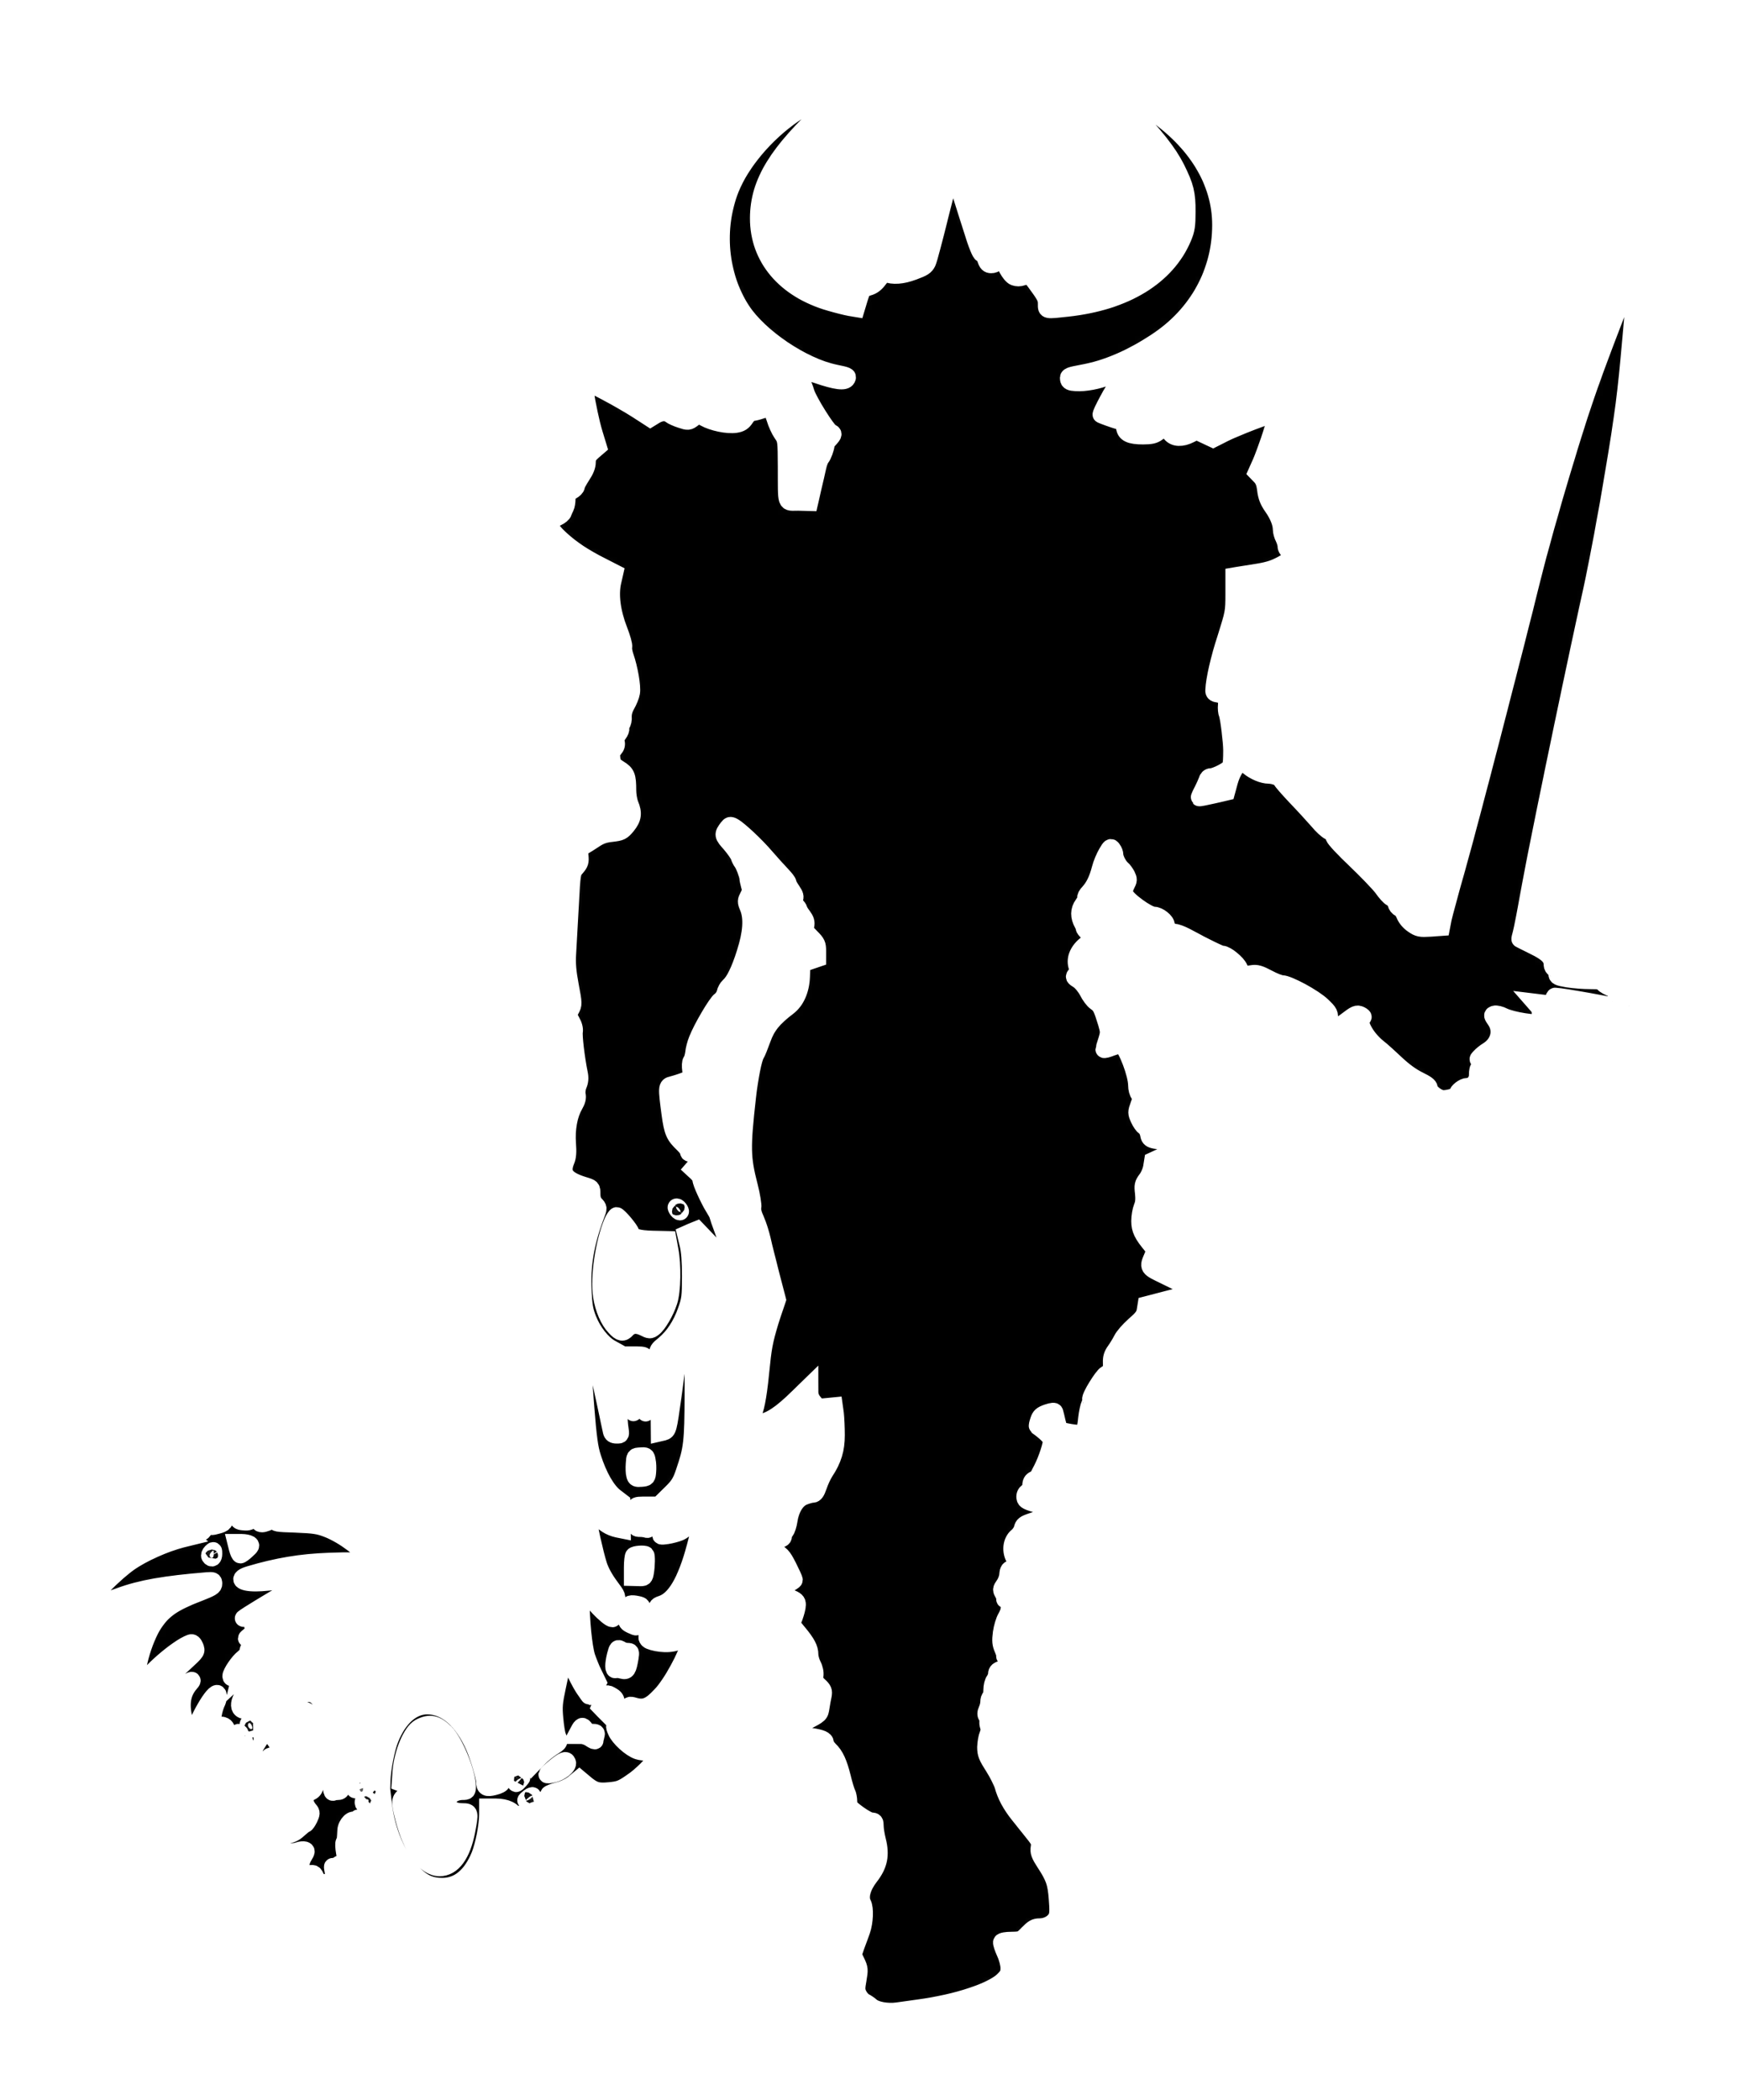 <svg width="205" height="247" viewBox="0 0 205 247" fill="none" xmlns="http://www.w3.org/2000/svg">
    <g filter="url(#filter0_d)">
        <mask id="path-1-inside-1" fill="white">
            <path d="M89.821 10.045C89.821 10.118 88.631 11.271 87.204 12.589C81.419 17.898 79.223 21.467 79.204 25.64C79.186 30.345 82.335 34.06 87.624 35.58C88.485 35.836 89.528 36.092 89.949 36.166L90.718 36.294L91.066 35.14C91.395 34.06 91.468 33.969 92.127 33.786C92.621 33.658 93.006 33.365 93.39 32.834C93.756 32.322 94.031 32.102 94.214 32.175C95.019 32.505 96.099 32.431 97.436 31.937C98.589 31.516 98.863 31.333 99.083 30.875C99.229 30.564 99.87 28.166 100.511 25.549C101.17 22.913 101.774 20.57 101.865 20.332C102.048 19.856 102.231 20.35 104.281 26.867C104.885 28.825 105.306 29.85 105.471 29.85C105.599 29.85 105.819 30.143 105.929 30.491C106.093 30.985 106.24 31.132 106.569 31.132C107.118 31.132 107.356 30.821 107.503 29.887C107.649 28.972 107.759 29.008 107.887 29.979C108.034 31.004 108.784 32.395 109.315 32.596C109.608 32.706 109.937 32.706 110.249 32.596C110.999 32.303 111.127 32.358 111.804 33.273C112.939 34.811 113.067 35.067 113.067 35.745C113.067 36.55 112.958 36.532 115.593 36.239C122.348 35.507 127.217 32.523 129.139 27.965C129.541 26.995 129.614 26.556 129.614 24.908C129.633 22.803 129.413 21.906 128.351 19.783C127.436 17.953 125.844 15.939 123.061 13.047C121.67 11.619 120.627 10.448 120.773 10.448C121.121 10.448 123.611 11.857 125.423 13.084C130.713 16.671 133.568 21.357 133.568 26.464C133.568 32.01 130.841 36.971 126.045 40.138C123.043 42.133 120.115 43.377 117.351 43.872C115.776 44.164 115.612 44.219 115.667 44.567C115.703 44.878 115.868 44.97 116.545 45.007C117.57 45.08 119.236 44.769 120.261 44.311C121.194 43.872 122.036 43.835 122.036 44.219C122.036 44.366 121.799 44.769 121.487 45.098C121.011 45.666 119.364 48.704 119.51 48.777C119.73 48.887 120.957 49.326 121.524 49.491C122.091 49.656 122.22 49.784 122.256 50.242C122.329 50.992 122.915 51.267 124.434 51.267C125.368 51.267 125.752 51.175 126.118 50.901C126.741 50.406 127.235 50.443 127.674 50.992C128.132 51.559 128.992 51.596 129.999 51.084L130.713 50.718L131.701 51.175L132.671 51.633L133.898 51.01C135.307 50.297 139.462 48.704 139.883 48.704C140.103 48.704 140.139 48.832 140.048 49.198C139.773 50.406 138.785 53.28 138.309 54.36L137.778 55.55L138.254 56.044C138.602 56.41 138.767 56.813 138.858 57.618C138.95 58.405 139.151 58.918 139.627 59.595C140.322 60.584 140.707 61.554 140.707 62.286C140.707 62.542 140.835 63 140.981 63.274C141.128 63.567 141.256 63.988 141.256 64.226C141.256 64.482 141.421 64.72 141.714 64.849C142.427 65.178 142.208 65.562 140.89 66.313C139.975 66.825 139.297 67.063 137.961 67.283C137.009 67.429 135.966 67.594 135.673 67.649L135.124 67.741V69.882C135.124 71.987 135.087 72.134 134.19 74.971C133.367 77.497 132.818 79.876 132.763 81.194C132.744 81.451 132.873 81.579 133.202 81.615C133.971 81.725 134.337 82.201 134.245 82.933C134.209 83.281 134.245 83.775 134.355 84.032C134.52 84.471 134.868 87.253 134.868 88.242C134.868 89.267 134.831 89.816 134.74 90.127C134.63 90.493 132.982 91.353 132.415 91.353C132.214 91.353 132.031 91.518 131.976 91.738C131.902 91.957 131.664 92.507 131.427 92.964C131.189 93.403 131.024 93.806 131.042 93.824C131.079 93.861 131.811 93.715 132.69 93.513L134.264 93.147L134.593 91.939C134.923 90.749 135.582 89.706 136.039 89.706C136.167 89.706 136.533 89.907 136.826 90.164C137.522 90.749 138.529 91.17 139.224 91.17C139.847 91.17 140.707 91.518 140.707 91.774C140.707 91.866 141.476 92.745 142.391 93.715C143.324 94.685 144.477 95.948 144.972 96.515C145.448 97.101 146.07 97.668 146.345 97.796C146.619 97.925 146.857 98.218 146.894 98.437C146.93 98.657 148.047 99.847 149.475 101.201C150.847 102.519 152.275 104.002 152.623 104.496C152.971 105.008 153.428 105.503 153.648 105.612C153.868 105.722 154.106 106.015 154.179 106.253C154.234 106.509 154.435 106.766 154.618 106.821C154.783 106.876 155.057 107.223 155.204 107.608C155.369 108.01 155.753 108.468 156.192 108.761C156.833 109.2 157.034 109.237 158.224 109.164L159.542 109.072L159.743 108.029C159.871 107.461 160.604 104.734 161.391 101.97C162.855 96.808 168.09 76.637 170.25 67.832C170.927 65.105 172.538 59.302 173.874 54.928C175.796 48.521 176.821 45.519 179.091 39.552C180.647 35.47 182.001 32.065 182.093 31.974C182.184 31.882 182.312 31.864 182.386 31.919C182.459 31.992 182.203 35.525 181.818 39.79C181.214 46.526 180.958 48.558 179.768 55.66C179.036 60.144 177.883 66.276 177.224 69.296C174.991 79.4 170.927 99.023 169.994 104.148C169.499 106.93 169.005 109.493 168.895 109.841C168.804 110.17 168.731 110.463 168.767 110.463C168.786 110.481 169.518 110.848 170.415 111.287C172.025 112.074 172.556 112.623 172.556 113.465C172.556 113.666 172.684 113.868 172.831 113.941C172.977 113.996 173.105 114.234 173.105 114.472C173.105 114.875 173.215 114.929 174.368 115.131C175.082 115.241 176.272 115.332 177.022 115.332C178.157 115.332 178.432 115.387 178.578 115.662C178.67 115.826 179.219 116.138 179.823 116.339L180.885 116.705L180.244 116.815C179.805 116.888 180.098 116.943 181.104 116.961C182.203 116.98 182.642 117.053 182.752 117.236C182.898 117.51 184.454 118.243 184.966 118.279C185.131 118.297 184.674 118.371 183.923 118.444C183.191 118.535 182.514 118.682 182.441 118.81C182.349 118.975 181.983 118.92 181.049 118.627C180.098 118.334 173.709 117.181 172.904 117.163C172.831 117.163 172.721 117.382 172.666 117.639C172.538 118.114 172.52 118.114 171.495 117.986L170.451 117.858L170.836 118.297C171.202 118.682 171.257 119.341 171 120.201C170.909 120.494 167.76 120 166.864 119.542C166.461 119.323 165.967 119.213 165.784 119.268C165.454 119.377 165.472 119.414 165.893 120.036C166.699 121.226 166.296 122.745 164.978 123.551C164.649 123.752 164.246 124.082 164.063 124.283C163.697 124.686 163.587 124.612 165.381 125.052C166.406 125.308 167.047 125.766 166.369 125.766C166.168 125.766 165.564 125.674 165.051 125.546C163.972 125.29 163.77 125.436 163.77 126.443C163.77 127.175 163.221 127.779 162.58 127.779C162.123 127.779 161.391 128.347 161.391 128.694C161.391 128.951 160.018 129.317 159.524 129.189C158.865 129.024 158.096 128.347 158.096 127.962C158.096 127.706 157.73 127.45 156.869 127.029C156.064 126.644 155.131 125.967 154.252 125.143C153.501 124.429 152.495 123.514 152.019 123.148C150.554 121.958 149.548 119.945 150.262 119.67C150.408 119.615 150.298 119.506 150.024 119.359C149.584 119.158 149.456 119.213 148.303 120.091C147.534 120.677 146.93 121.007 146.674 120.97C146.326 120.915 146.29 120.823 146.345 120.036C146.418 119.176 146.381 119.103 145.503 118.261C144.532 117.327 141.53 115.698 140.78 115.698C140.542 115.698 139.792 115.405 139.114 115.039C138.144 114.527 137.76 114.417 137.266 114.508C136.424 114.673 136.021 114.49 135.765 113.868C135.527 113.282 134.227 112.22 133.751 112.22C133.495 112.22 131.994 111.507 129.468 110.134C128.974 109.877 128.388 109.658 128.168 109.658C127.747 109.658 127.162 109.145 127.162 108.761C127.162 108.34 126.283 107.644 125.734 107.644C125.002 107.644 122.439 105.777 122.293 105.137C122.201 104.825 122.274 104.441 122.476 104.075C122.769 103.526 122.769 103.434 122.531 102.94C122.366 102.647 122.11 102.281 121.945 102.153C121.561 101.823 121.121 100.981 121.121 100.542C121.121 100.359 121.011 100.048 120.865 99.865C120.645 99.554 120.59 99.59 120.151 100.341C119.895 100.78 119.547 101.604 119.401 102.171C119.071 103.434 118.668 104.276 118.064 104.935C117.808 105.191 117.643 105.503 117.717 105.594C117.772 105.686 117.607 106.033 117.351 106.381C116.875 107.04 116.856 107.809 117.332 108.651C117.442 108.852 117.515 109.072 117.515 109.127C117.497 109.2 117.68 109.438 117.918 109.658C118.54 110.244 118.504 110.463 117.643 111.14C116.747 111.873 116.362 112.879 116.692 113.721C116.856 114.161 116.838 114.307 116.563 114.582C116.252 114.893 116.271 114.929 116.856 115.296C117.186 115.515 117.662 116.101 117.918 116.595C118.156 117.089 118.595 117.675 118.888 117.876C119.456 118.261 119.602 118.572 120.133 120.329C120.426 121.336 120.426 121.464 120.151 122.361C119.968 122.892 119.84 123.368 119.84 123.423C119.84 123.496 120.243 123.386 120.755 123.185C121.249 123.002 121.78 122.892 121.927 122.947C122.476 123.166 123.684 126.37 123.684 127.614C123.684 128.072 123.812 128.53 123.977 128.713C124.251 129.024 124.251 129.115 123.94 129.957C123.629 130.836 123.629 130.891 123.958 131.623C124.141 132.044 124.453 132.447 124.617 132.557C124.8 132.648 125.002 133.014 125.075 133.344C125.203 134.076 125.295 134.112 127.674 134.296C128.608 134.35 129.395 134.479 129.45 134.552C129.486 134.625 128.644 135.101 127.546 135.595L125.569 136.51L125.441 137.297C125.368 137.718 125.112 138.341 124.837 138.689C124.416 139.256 124.379 139.421 124.489 140.318C124.562 141.032 124.526 141.526 124.324 141.983C124.178 142.349 124.05 143.082 124.05 143.612C124.05 144.583 124.343 145.187 125.441 146.505C125.862 146.999 125.862 147.035 125.587 147.694C124.965 149.122 124.91 149.049 127.198 150.147C128.333 150.715 129.633 151.337 130.09 151.538L130.914 151.904L130.182 152.087C129.779 152.179 128.406 152.527 127.125 152.856L124.8 153.46L124.691 154.156C124.599 154.705 124.343 155.053 123.428 155.84C122.805 156.389 122.128 157.158 121.945 157.542C121.744 157.945 121.378 158.531 121.14 158.86C120.81 159.318 120.7 159.684 120.719 160.233C120.755 161.093 120.664 161.313 120.096 161.606C119.657 161.844 118.138 164.333 118.284 164.571C118.339 164.663 118.284 164.937 118.156 165.157C118.046 165.395 117.881 166.145 117.808 166.823C117.643 168.561 117.442 168.726 115.886 168.47C115.227 168.36 114.66 168.232 114.623 168.195C114.587 168.159 114.458 167.719 114.33 167.225C114.221 166.713 114.092 166.218 114.056 166.09C114.019 165.926 113.8 165.944 113.177 166.145C112.5 166.383 112.317 166.548 112.152 167.06C112.024 167.427 111.969 167.719 112.006 167.756C112.903 168.378 113.598 169.056 113.653 169.385C113.726 169.788 113.104 171.673 112.573 172.717C112.408 173.009 112.225 173.394 112.152 173.54C112.079 173.687 111.859 173.888 111.64 173.998C111.365 174.108 111.237 174.346 111.237 174.675C111.237 174.968 111.091 175.279 110.853 175.426C110.615 175.609 110.505 175.847 110.541 176.139C110.596 176.506 110.816 176.615 112.299 177.018C113.232 177.256 113.964 177.549 113.928 177.659C113.854 177.897 112.5 178.574 111.292 178.958C110.505 179.215 110.322 179.361 110.23 179.8C110.157 180.075 109.901 180.478 109.644 180.679C108.931 181.246 108.784 182.454 109.352 183.37C109.571 183.754 109.773 184.12 109.773 184.193C109.773 184.267 109.498 184.376 109.169 184.431C108.656 184.541 108.583 184.614 108.528 185.2C108.51 185.548 108.308 186.097 108.089 186.39C107.723 186.921 107.723 186.976 107.997 187.452C108.162 187.726 108.253 188.001 108.18 188.074C108.125 188.129 108.235 188.184 108.455 188.184C108.931 188.184 109.15 188.513 108.876 188.788C108.766 188.898 108.674 189.136 108.674 189.3C108.674 189.483 108.51 189.904 108.308 190.252C108.107 190.582 107.869 191.387 107.777 192.028C107.649 193.016 107.686 193.346 107.96 193.986C108.144 194.426 108.235 194.773 108.18 194.773C108.107 194.773 108.253 194.975 108.473 195.213C108.986 195.762 108.876 195.981 107.942 196.256C107.375 196.421 107.21 196.567 107.21 196.878C107.21 197.08 107.082 197.428 106.935 197.629C106.789 197.812 106.661 198.324 106.661 198.745C106.661 199.166 106.588 199.569 106.478 199.624C106.368 199.679 106.295 199.935 106.295 200.173C106.295 200.411 106.203 200.832 106.075 201.088C105.91 201.473 105.91 201.656 106.075 201.93C106.203 202.132 106.258 202.37 106.203 202.461C106.148 202.534 106.185 202.809 106.258 203.047C106.368 203.322 106.331 203.669 106.185 204.017C106.057 204.31 105.947 204.969 105.929 205.481C105.929 206.269 106.057 206.58 106.844 207.806C107.338 208.593 107.832 209.582 107.96 210.003C108.253 211.119 108.876 212.291 109.809 213.444C110.249 213.993 110.999 214.927 111.475 215.531C112.244 216.482 112.317 216.665 112.225 217.27C112.134 217.819 112.244 218.112 112.866 219.082C113.983 220.784 114.202 221.406 114.349 223.328C114.458 224.683 114.44 225.177 114.239 225.561C113.909 226.184 113.104 226.623 112.262 226.623C111.749 226.623 111.493 226.77 110.889 227.392C110.175 228.142 110.102 228.179 109.004 228.197C108.327 228.197 107.851 228.289 107.796 228.417C107.759 228.545 107.942 229.094 108.198 229.662C108.473 230.247 108.674 231.034 108.674 231.455C108.674 232.096 108.565 232.334 107.979 232.902C106.679 234.183 102.506 235.556 98.149 236.141C97.234 236.27 96.063 236.434 95.532 236.507C94.379 236.672 92.988 236.416 92.475 235.958C92.274 235.775 91.926 235.537 91.706 235.428C91.468 235.318 91.157 234.952 90.992 234.64C90.736 234.128 90.718 233.89 90.919 232.81C91.121 231.657 91.102 231.51 90.736 230.742L90.334 229.918L90.7 228.856C90.919 228.289 91.212 227.465 91.359 227.044C91.706 226.074 91.779 224.445 91.487 223.896C91.066 223.145 91.395 221.919 92.347 220.692C93.39 219.356 93.628 218.166 93.207 216.501C93.061 215.915 92.933 215.146 92.933 214.798C92.933 214.268 92.878 214.176 92.512 214.176C92.274 214.176 91.578 213.81 90.956 213.352C89.931 212.602 89.821 212.455 89.821 211.87C89.821 211.522 89.729 211.046 89.62 210.845C89.51 210.643 89.254 209.82 89.07 209.014C88.668 207.367 88.228 206.397 87.551 205.774C87.295 205.518 87.075 205.17 87.075 204.987C87.075 204.603 86.618 204.402 85.336 204.218C83.927 204.017 83.012 203.743 83.085 203.523C83.122 203.431 83.89 202.955 84.787 202.498C86.435 201.638 86.435 201.638 86.563 200.814C86.636 200.356 86.746 199.716 86.819 199.404C86.911 198.892 86.856 198.727 86.343 198.251C85.849 197.794 85.776 197.592 85.849 197.098C85.904 196.732 85.812 196.256 85.593 195.835C85.391 195.451 85.245 194.902 85.245 194.59C85.245 193.858 84.915 193.254 83.909 192.028L83.085 191.039L83.433 190.161C83.616 189.666 83.781 189.044 83.781 188.751C83.781 188.312 83.652 188.202 82.792 187.836C81.236 187.195 81.181 186.994 82.389 186.463C82.957 186.207 83.415 185.914 83.415 185.823C83.415 185.713 83.085 184.999 82.701 184.23C82.023 182.93 81.913 182.821 80.888 182.326C79.186 181.521 79.223 181.393 81.255 181.137C81.913 181.045 82.133 180.935 82.133 180.716C82.133 180.551 82.261 180.258 82.408 180.057C82.554 179.874 82.719 179.343 82.792 178.867C82.993 177.457 83.652 176.377 84.513 176.03C84.915 175.865 85.41 175.737 85.593 175.737C85.849 175.737 86.032 175.481 86.27 174.767C86.435 174.254 86.801 173.485 87.057 173.083C87.99 171.673 88.357 170.465 88.357 168.781C88.357 167.921 88.302 166.804 88.247 166.273L88.119 165.34L87.185 165.431C86.288 165.523 86.197 165.505 85.739 164.937C85.391 164.534 85.245 164.15 85.245 163.674V162.979L83.817 164.37C81.859 166.292 80.541 167.17 79.424 167.28C78.912 167.317 78.472 167.28 78.399 167.17C78.344 167.06 78.454 166.621 78.637 166.164C78.985 165.358 79.241 163.784 79.589 160.27C79.79 158.238 80.046 157.048 80.87 154.54L81.438 152.856L80.687 149.964C80.284 148.39 79.808 146.523 79.662 145.827C79.497 145.113 79.168 144.07 78.912 143.484C78.6 142.825 78.472 142.276 78.546 142.002C78.6 141.764 78.417 140.629 78.124 139.476C77.264 136.108 77.246 134.991 77.923 128.969C78.161 126.791 78.619 124.484 78.912 124.027C79.04 123.825 79.369 123.002 79.662 122.196C80.193 120.695 80.943 119.762 82.701 118.426C83.634 117.712 84.202 116.43 84.257 114.875C84.275 114.179 84.311 113.538 84.311 113.465C84.33 113.41 84.732 113.209 85.245 113.044L86.16 112.733V111.854C86.16 111.067 86.087 110.902 85.41 110.225C84.751 109.566 84.659 109.402 84.769 108.889C84.861 108.45 84.769 108.193 84.421 107.717C84.165 107.388 83.964 107.04 83.964 106.949C83.964 106.857 83.799 106.638 83.597 106.454C83.323 106.198 83.286 106.052 83.433 105.777C83.579 105.484 83.524 105.283 83.158 104.734C82.902 104.368 82.682 103.965 82.682 103.837C82.682 103.709 82.335 103.27 81.932 102.849C81.511 102.409 80.669 101.476 80.065 100.78C78.912 99.426 76.898 97.54 76.239 97.192C75.91 97.009 75.8 97.046 75.599 97.321C74.958 98.163 74.976 98.236 75.91 99.279C76.386 99.847 76.862 100.506 76.916 100.725C76.99 100.963 77.136 101.256 77.246 101.402C77.502 101.714 77.942 102.885 77.96 103.251C77.96 103.398 78.051 103.8 78.143 104.148C78.308 104.661 78.271 104.899 78.015 105.375C77.722 105.942 77.704 106.033 77.996 106.729C78.509 107.992 78.381 109.731 77.63 112.092C76.953 114.197 76.367 115.405 75.727 115.973C75.544 116.138 75.324 116.522 75.269 116.815C75.196 117.108 74.958 117.474 74.72 117.639C74.281 117.931 72.523 120.915 71.993 122.288C71.81 122.727 71.626 123.441 71.59 123.844C71.535 124.246 71.407 124.667 71.297 124.796C71.187 124.924 71.169 125.381 71.242 125.912L71.352 126.809L70.473 127.12C69.998 127.303 69.338 127.505 69.046 127.578C68.387 127.724 68.387 127.852 68.808 131.019C69.1 133.161 69.284 133.563 70.4 134.625C70.711 134.936 70.968 135.284 70.968 135.412C70.968 135.705 71.132 135.705 71.7 135.376C72.34 135.009 72.615 135.046 72.615 135.485C72.615 135.943 72.322 136.51 71.828 137.06L71.462 137.481L71.938 137.92C72.212 138.176 72.432 138.524 72.432 138.707C72.432 139.073 73.329 141.05 73.951 142.057C74.171 142.404 74.372 142.77 74.391 142.88C74.409 142.972 74.72 143.869 75.086 144.857C75.8 146.852 75.91 147.914 75.434 147.914C75.269 147.914 74.427 147.164 73.549 146.248L71.974 144.601L71.297 144.876L70.638 145.168L70.913 146.303C71.114 147.09 71.206 148.317 71.206 150.111C71.206 152.508 71.151 152.893 70.711 154.138C70.107 155.84 69.229 157.176 68.13 158.091C67.38 158.695 67.288 158.842 67.38 159.336C67.435 159.647 67.49 161.844 67.508 164.223L67.545 168.543L68.021 168.433C68.588 168.269 68.606 168.14 69.156 164.205L69.558 161.185L70.455 160.233C70.931 159.72 71.334 159.135 71.334 158.97C71.334 158.787 71.389 158.695 71.444 158.75C71.498 158.823 71.535 161.185 71.517 164.04C71.498 169.586 71.407 170.428 70.455 173.174C70.071 174.309 69.814 174.73 68.972 175.554L67.947 176.56V178.208C67.947 179.105 67.874 180.057 67.783 180.295C67.636 180.716 67.654 180.716 68.478 180.606C68.954 180.533 69.595 180.349 69.924 180.221C70.547 179.965 72.011 178.647 72.377 178.025C72.761 177.366 72.432 179.471 71.755 181.96C70.656 186.024 69.393 188.165 67.764 188.678C67.252 188.843 67.197 188.953 67.014 190.051C66.904 190.71 66.629 191.552 66.391 191.918C66.025 192.522 66.007 192.632 66.245 192.87C66.391 193.016 67.032 193.199 67.691 193.272C69.064 193.437 70.144 193.089 71.096 192.174L71.681 191.607L71.334 192.742C70.693 194.883 68.972 198.05 67.709 199.368C66.465 200.704 65.769 200.997 64.598 200.649C64.03 200.484 63.994 200.503 63.756 201.07C63.628 201.4 63.207 201.967 62.84 202.315C62.181 202.955 62.181 202.955 62.456 203.596C62.786 204.402 64.177 205.665 65.037 205.939C65.696 206.159 66.959 206.122 67.563 205.848C67.892 205.701 67.892 205.719 67.563 206.232C66.794 207.458 65.495 208.776 64.268 209.6C63.133 210.387 62.822 210.497 61.687 210.607C60.296 210.753 59.82 210.607 58.722 209.673L58.136 209.179L57.404 209.783C56.947 210.131 56.251 210.46 55.629 210.607C55.061 210.753 54.567 210.936 54.53 211.046C54.494 211.156 54.274 211.522 54.054 211.851C53.798 212.236 53.688 212.584 53.762 212.73C53.835 212.876 53.963 213.188 54.036 213.444L54.164 213.902L53.633 213.389C52.736 212.565 52.627 212.693 52.773 214.451C52.846 215.311 52.846 216.007 52.791 216.007C52.627 216.007 51.821 214.377 51.675 213.755C51.51 213.078 51.162 213.206 50.961 214.011C50.815 214.56 50.778 214.597 50.632 214.268C50.558 214.066 50.485 213.737 50.485 213.535C50.449 212.986 49.497 212.529 48.343 212.529H47.355V213.389C47.355 214.67 46.898 217.05 46.422 218.203C45.451 220.601 43.932 221.864 42.047 221.864C40.546 221.864 39.576 221.388 38.349 220.052C36.739 218.313 35.512 215.402 35.128 212.437L35 211.357L34.524 212.272C34.194 212.913 34.066 213.389 34.121 213.828L34.194 214.451L33.737 213.902L33.261 213.352V214.579C33.261 215.274 33.188 215.823 33.114 215.823C32.913 215.823 32.346 214.615 32.346 214.176C32.346 213.975 32.254 213.81 32.163 213.81C32.053 213.81 31.98 213.956 31.98 214.121C31.98 214.377 31.943 214.396 31.815 214.194C31.522 213.737 30.716 214.506 30.68 215.274C30.625 216.391 30.607 216.464 30.479 216.665C30.387 216.794 30.424 217.306 30.515 217.837C30.625 218.368 30.698 219.008 30.698 219.283C30.68 219.722 30.662 219.741 30.442 219.429C30.131 219.027 29.6 219.21 29.6 219.722C29.6 220.088 29.6 220.088 29.325 219.741C29.014 219.356 29.014 219.265 29.399 221.223C29.49 221.718 29.618 222.505 29.673 222.962C29.746 223.731 29.746 223.768 29.49 223.42C29.325 223.218 28.996 222.651 28.758 222.175C28.282 221.242 27.953 221.15 27.751 221.882C27.66 222.267 27.605 222.175 27.312 221.297C27.001 220.326 26.964 220.29 26.433 220.363C25.427 220.509 25.061 219.411 25.756 218.295C26.067 217.782 26.086 217.672 25.848 217.581C25.701 217.526 25.353 217.562 25.097 217.654C23.999 218.075 21.876 217.379 20.796 216.244C18.745 214.121 18.306 210.57 19.606 206.818C19.99 205.719 20.009 205.555 19.752 205.665C19.587 205.738 19.313 205.829 19.148 205.884C18.983 205.939 18.745 206.195 18.599 206.452L18.38 206.946L18.251 206.397L18.142 205.848L17.849 206.397C17.684 206.69 17.336 207.147 17.062 207.403L16.567 207.861L16.714 207.312C16.769 207.001 16.952 206.488 17.08 206.14C17.373 205.427 17.299 205.225 16.878 205.573C16.494 205.902 16.329 205.683 16.64 205.244C17.007 204.713 16.842 203.23 16.384 202.992C16.128 202.864 15.963 202.864 15.762 203.029C15.561 203.193 15.506 203.193 15.506 203.01C15.506 202.846 15.378 202.882 15.103 203.12L14.719 203.468L14.865 202.827C14.938 202.48 15.048 201.857 15.121 201.454C15.194 201.052 15.359 200.539 15.469 200.32C15.725 199.862 15.762 199.166 15.524 199.166C14.902 199.166 12.76 203.102 12.76 204.273C12.742 204.731 12.742 204.731 12.467 204.383C12.321 204.182 11.991 203.358 11.753 202.553C11.186 200.594 11.369 199.148 12.357 198.013C12.98 197.318 12.376 197.574 10.856 198.654C9.978 199.295 8.953 200.008 8.587 200.246L7.909 200.686L8.276 200.246C8.459 200.008 9.081 199.331 9.648 198.727L10.655 197.665L9.74 198.324C9.227 198.691 8.33 199.331 7.726 199.734C6.646 200.466 6.646 200.448 8.459 198.672C9.465 197.684 10.93 196.274 11.735 195.542C13.163 194.224 13.163 194.224 12.943 193.657C12.778 193.272 12.614 193.144 12.412 193.218C10.82 193.803 7.36 196.823 6.646 198.233L6.225 199.057L6.097 198.471C5.75 196.897 6.848 192.815 8.166 190.875C9.227 189.3 10.399 188.495 13.346 187.36C14.865 186.774 15.14 186.61 15.14 186.262C15.14 185.896 15.066 185.859 14.352 185.914C9.52 186.298 6.482 186.829 4.102 187.726C3.425 187.982 2.711 188.184 2.528 188.184C2.345 188.184 1.704 188.422 1.119 188.733C0.533 189.026 0.02 189.282 0.002 189.282C-0.016 189.282 0.094 189.044 0.24 188.751C0.716 187.799 3.626 184.889 5.219 183.791C6.738 182.711 9.429 181.521 11.369 181.027L12.266 180.807L11.826 180.459L11.387 180.112L11.79 180.203C12.028 180.258 12.376 180.368 12.595 180.423C12.797 180.478 13.218 180.423 13.511 180.313C14.06 180.075 14.06 180.002 13.73 179.068C13.584 178.72 13.877 178.812 14.334 179.233C14.719 179.599 14.828 179.617 15.579 179.398C16.366 179.178 16.403 179.16 16.787 177.915C17.025 177.219 17.263 176.652 17.336 176.652C17.409 176.652 17.592 177.165 17.739 177.787C17.995 178.922 18.013 178.94 18.691 178.995C19.24 179.05 19.441 178.958 19.734 178.592C19.935 178.318 20.283 178.025 20.485 177.915C20.814 177.732 20.851 177.75 20.741 178.025C20.375 178.977 20.393 179.215 20.832 179.215C21.07 179.215 21.619 179.013 22.04 178.757C22.864 178.299 23.029 178.336 22.553 178.849C22.278 179.141 22.443 179.178 24.786 179.251C26.983 179.343 27.477 179.416 28.593 179.855C30.442 180.587 32.785 182.363 33.371 183.443L33.609 183.937L32.84 183.718C32.291 183.553 31.119 183.534 28.685 183.626C25.317 183.754 22.699 184.193 19.331 185.182C17.849 185.621 18.27 186.17 20.082 186.17C21.674 186.17 25.463 185.603 26.269 185.255C26.726 185.054 27.129 184.907 27.166 184.962C27.257 185.054 25.701 186.06 23.926 187.086C21.619 188.403 18.91 190.069 18.636 190.307C18.489 190.454 19.258 190.106 20.375 189.557C22.48 188.513 23.523 188.22 22.644 188.934C22.388 189.136 21.638 189.721 20.942 190.216C20.265 190.728 19.716 191.167 19.716 191.204C19.716 191.241 20.173 191.076 20.722 190.838C21.271 190.582 21.729 190.417 21.729 190.472C21.729 190.508 21.107 191.003 20.356 191.57C19.606 192.119 18.983 192.632 18.983 192.687C18.983 192.815 19.276 192.632 20.063 192.046L20.686 191.57L20.448 192.028C20.32 192.284 19.972 192.778 19.697 193.144C19.404 193.51 19.166 193.986 19.166 194.206C19.166 194.407 18.929 194.755 18.617 194.993C18.068 195.396 17.153 196.75 17.153 197.135C17.153 197.501 17.592 197.336 18.032 196.823L18.453 196.329L18.325 196.787L18.215 197.244L18.691 196.805C19.24 196.293 19.295 196.494 18.892 197.482C18.727 197.849 18.654 198.343 18.709 198.581C18.764 198.837 18.709 199.203 18.562 199.423C18.123 200.1 18.05 200.741 18.361 201.015C18.617 201.217 18.709 201.18 19.002 200.814L19.35 200.356V200.796C19.35 201.198 19.404 201.162 20.082 200.429C20.869 199.551 20.96 199.624 20.539 200.814C20.173 201.857 20.192 202.04 20.668 201.619C21.052 201.271 21.052 201.271 20.924 201.729C20.759 202.315 20.759 202.37 20.777 203.358L20.814 204.182L21.345 203.34C22.699 201.217 25.152 199.148 26.323 199.166C28.026 199.203 28.813 201.93 28.904 208.099C28.941 210.387 28.978 210.881 29.197 210.79C29.325 210.735 29.6 210.698 29.801 210.698C30.003 210.698 30.149 210.57 30.149 210.369C30.149 210.204 30.314 209.783 30.515 209.454C30.826 208.941 30.863 208.74 30.716 208.191L30.534 207.532L31.028 208.026C31.321 208.282 31.613 208.502 31.687 208.502C31.76 208.502 31.815 208.154 31.797 207.715C31.76 207.294 31.76 206.653 31.778 206.305L31.833 205.665L32.272 206.58C32.51 207.074 32.712 207.678 32.712 207.898C32.712 208.465 33.005 208.428 33.151 207.861C33.297 207.275 33.627 207.44 33.627 208.099C33.645 208.392 33.901 208.886 34.267 209.307L34.908 210.021L34.926 209.49C34.963 208.044 35.439 205.591 35.915 204.456C36.903 202.022 38.477 200.631 40.235 200.631C42.45 200.631 44.39 202.315 45.781 205.463C46.275 206.598 46.989 208.959 46.989 209.527C46.989 210.241 47.227 210.369 48.142 210.131C48.618 210.021 49.002 209.82 49.002 209.691C49.002 209.563 49.167 209.27 49.35 209.014C49.643 208.648 49.68 208.428 49.552 207.898C49.387 207.147 49.515 207.019 49.881 207.586C50.009 207.788 50.229 207.953 50.375 207.953C50.577 207.953 50.65 207.641 50.687 206.635L50.741 205.298L51.291 206.433C51.583 207.074 51.895 207.586 51.968 207.586C52.023 207.586 52.151 207.312 52.224 207.001L52.352 206.397L52.572 206.909L52.773 207.403L53.414 206.744C53.743 206.397 54.42 205.848 54.897 205.536C55.848 204.932 55.867 204.914 55.574 204.164C55.464 203.889 55.317 202.955 55.244 202.095C55.116 200.741 55.153 200.246 55.592 198.251C55.867 196.988 56.159 195.597 56.233 195.139C56.379 194.169 56.672 193.529 56.69 194.133C56.69 194.718 57.898 197.428 58.63 198.544C58.997 199.093 59.308 199.533 59.344 199.533C59.381 199.533 59.619 199.166 59.875 198.709L60.333 197.885L59.82 196.823C59.527 196.256 59.18 195.359 59.015 194.865C58.649 193.712 58.338 190.527 58.338 188.111C58.356 186.317 58.356 186.28 58.649 186.811C59.326 188.074 61.523 190.38 62.035 190.38C62.127 190.38 62.181 190.106 62.2 189.776C62.2 189.465 62.31 188.861 62.438 188.458C62.639 187.744 62.639 187.726 61.724 186.5C61.138 185.713 60.644 184.816 60.388 184.029C60.003 182.802 59.216 179.306 58.997 177.805L58.887 177.055L59.948 178.098C61.047 179.215 61.724 179.636 62.639 179.837L63.188 179.947L63.17 178.299L63.133 176.652L62.346 176.048C61.395 175.334 60.388 173.595 59.711 171.435C59.326 170.245 59.18 169.129 58.887 165.395C58.685 162.869 58.521 160.562 58.521 160.27V159.72L58.868 160.27C59.051 160.581 59.509 161.075 59.875 161.368C60.534 161.899 60.553 161.972 61.175 164.937C61.523 166.603 61.852 168.14 61.907 168.36C61.98 168.671 62.145 168.781 62.529 168.781C63.042 168.781 63.042 168.781 62.914 167.921C62.822 167.427 62.712 165.212 62.639 162.997L62.511 158.933L61.816 158.549C60.809 157.981 59.747 156.627 59.161 155.163C58.759 154.119 58.649 153.497 58.576 151.74C58.429 148.793 58.905 146.065 60.095 142.935C60.424 142.075 60.424 142.057 60.022 141.636C59.747 141.343 59.619 140.977 59.619 140.446C59.619 139.695 59.601 139.695 58.722 139.421C56.526 138.762 55.958 138.011 56.58 136.529C56.782 136.071 56.818 135.504 56.745 134.497C56.617 132.813 56.928 131.092 57.551 130.031C57.88 129.463 57.972 129.097 57.88 128.731C57.825 128.438 57.88 127.962 58.026 127.614C58.209 127.193 58.246 126.791 58.136 126.26C57.77 124.448 57.459 121.794 57.551 121.336C57.605 121.025 57.496 120.586 57.221 120.11C56.818 119.377 56.818 119.359 57.148 118.737C57.477 118.133 57.477 118.078 57.075 115.918C56.764 114.252 56.69 113.337 56.764 112.111C56.818 111.214 56.947 108.706 57.075 106.546C57.276 102.647 57.276 102.611 57.788 102.043C58.228 101.531 58.283 101.348 58.209 100.634C58.118 99.901 58.155 99.792 58.539 99.59C58.777 99.462 59.381 99.096 59.894 98.748C60.589 98.272 61.083 98.108 61.962 98.016C63.042 97.888 63.152 97.833 63.756 97.119C64.451 96.259 64.543 95.637 64.103 94.593C63.957 94.227 63.829 93.477 63.829 92.946C63.829 91.298 63.701 90.951 62.822 90.42C62.163 89.999 62.035 89.816 61.962 89.23C61.889 88.681 61.944 88.425 62.236 88.114C62.474 87.839 62.566 87.564 62.474 87.272C62.401 86.96 62.493 86.667 62.749 86.338C62.95 86.082 63.06 85.77 63.005 85.679C62.932 85.569 62.987 85.35 63.115 85.185C63.243 85.038 63.335 84.636 63.298 84.288C63.28 83.903 63.408 83.409 63.701 82.897C63.957 82.457 64.213 81.817 64.268 81.469C64.396 80.755 64.012 78.558 63.554 77.259C63.39 76.801 63.298 76.27 63.353 76.087C63.408 75.886 63.152 74.989 62.804 74.092C61.98 72.006 61.724 69.937 62.072 68.418L62.31 67.374L60.662 66.532C58.685 65.526 57.313 64.629 55.995 63.439C54.494 62.084 54.366 61.426 55.519 60.876C55.885 60.712 56.214 60.437 56.251 60.272C56.306 60.108 56.434 59.815 56.526 59.65C56.617 59.467 56.69 59.046 56.69 58.68C56.69 58.167 56.782 58.003 57.239 57.765C57.532 57.6 57.788 57.362 57.788 57.197C57.788 57.051 58.081 56.502 58.429 55.971C58.868 55.312 59.07 54.818 59.07 54.36C59.07 53.811 59.198 53.573 59.711 53.115L60.369 52.548L59.912 51.047C59.491 49.638 59.07 47.679 58.795 45.812C58.685 45.171 58.722 45.043 58.978 45.043C59.381 45.043 62.914 46.928 64.927 48.21L66.483 49.217L67.05 48.869C67.728 48.466 68.368 48.429 68.844 48.795C69.027 48.942 69.595 49.198 70.071 49.345C70.949 49.638 70.968 49.638 71.553 49.198L72.139 48.722L72.871 49.162C73.823 49.692 75.544 50.059 76.532 49.912C77.118 49.821 77.374 49.656 77.704 49.162C77.923 48.814 78.271 48.521 78.454 48.521C78.637 48.521 79.131 48.393 79.552 48.246C79.973 48.1 80.431 48.027 80.577 48.082C80.724 48.155 80.98 48.667 81.145 49.235C81.309 49.802 81.676 50.589 81.95 50.992C82.463 51.724 82.463 51.761 82.481 54.928C82.499 59.559 82.335 59.046 83.89 59.064L85.227 59.101L85.611 57.417C85.831 56.502 86.087 55.385 86.178 54.946C86.27 54.488 86.453 53.994 86.599 53.847C86.819 53.573 87.13 52.731 87.167 52.273C87.167 52.163 87.35 51.871 87.588 51.633C88.064 51.12 88.082 50.974 87.734 50.846C87.295 50.663 85.117 47.185 84.806 46.178C84.659 45.647 84.403 45.043 84.257 44.824C83.89 44.311 83.89 43.78 84.22 43.652C84.366 43.597 85.208 43.798 86.105 44.091C88.338 44.86 89.382 44.988 89.62 44.531C89.784 44.219 89.656 44.164 88.21 43.872C84.385 43.084 79.278 39.625 77.228 36.458C74.592 32.376 74.098 26.849 75.928 22.218C77.154 19.124 80.046 15.701 83.323 13.45C85.703 11.821 89.821 9.661 89.821 10.045ZM69.686 142.331C69.814 142.496 69.961 142.569 70.016 142.514C70.071 142.478 69.998 142.313 69.869 142.148C69.741 141.983 69.595 141.91 69.54 141.965C69.485 142.002 69.558 142.166 69.686 142.331ZM62.017 143.741C61.01 146.139 60.406 150.239 60.754 152.454C60.974 153.918 61.578 155.309 62.328 156.096C62.969 156.792 63.28 156.847 63.719 156.352C64.232 155.803 64.872 155.73 65.714 156.133C66.41 156.481 66.465 156.481 66.867 156.188C67.417 155.767 68.295 154.266 68.68 153.058C69.082 151.849 69.137 148.738 68.789 146.999L68.57 145.791L66.794 145.754C65.074 145.718 64.195 145.443 64.195 144.967C64.195 144.692 62.749 142.972 62.529 142.972C62.438 142.972 62.2 143.32 62.017 143.741ZM64.122 161.642C64.195 162.905 64.305 164.498 64.378 165.212C64.506 166.383 64.506 166.42 64.543 165.578C64.598 163.162 64.799 161.642 65.037 161.642C65.183 161.642 65.293 161.661 65.293 161.679C65.312 162.228 65.861 166.127 65.934 166.182C66.007 166.273 65.952 161.551 65.861 159.629C65.842 159.428 65.623 159.354 64.927 159.354H63.994L64.122 161.642ZM64.598 172.167C64.561 172.662 64.579 173.247 64.653 173.485C64.744 173.87 64.854 173.925 65.44 173.87C66.08 173.815 66.117 173.778 66.172 173.083C66.209 172.698 66.19 172.094 66.117 171.783C66.025 171.216 65.971 171.179 65.33 171.234C64.653 171.27 64.653 171.27 64.598 172.167ZM64.653 177.402C64.579 177.622 64.579 178.226 64.653 178.775C64.762 179.709 64.799 179.764 65.293 179.764C65.586 179.764 65.934 179.819 66.08 179.874C66.391 179.983 66.556 179.013 66.428 177.787L66.337 177.018H65.549C64.909 177.018 64.744 177.091 64.653 177.402ZM17.922 182.143C18.032 182.546 18.178 182.875 18.27 182.875C18.361 182.875 18.691 182.638 19.02 182.326C19.533 181.869 19.587 181.759 19.35 181.594C19.203 181.503 18.782 181.411 18.416 181.411H17.739L17.922 182.143ZM14.664 183.04C14.902 183.406 15.14 183.242 15.14 182.747C15.14 182.29 15.121 182.271 14.847 182.546C14.682 182.711 14.609 182.93 14.664 183.04ZM64.525 182.967C64.451 183.059 64.378 183.681 64.378 184.34V185.53L65.092 185.548C65.769 185.585 65.806 185.548 65.916 184.907C66.044 184.139 66.062 182.967 65.952 182.857C65.787 182.711 64.653 182.784 64.525 182.967ZM63.811 189.099C63.737 189.355 63.682 189.849 63.664 190.197C63.646 190.783 63.719 190.893 64.287 191.149C64.927 191.442 64.945 191.442 65.183 190.948C65.33 190.691 65.476 190.087 65.495 189.648C65.549 188.861 65.531 188.824 65.019 188.715C64.177 188.532 63.939 188.605 63.811 189.099ZM62.383 194.664C62.108 195.762 62.127 196.476 62.401 196.366C62.529 196.329 62.877 196.366 63.152 196.439C63.737 196.604 63.865 196.402 64.103 194.993C64.213 194.279 64.195 194.224 63.792 194.224C63.573 194.224 63.243 194.133 63.097 194.041C62.657 193.767 62.602 193.803 62.383 194.664ZM60.9 199.935L60.553 200.722L60.992 201.18L61.449 201.638L61.889 201.18C62.602 200.448 62.657 199.862 62.053 199.496C61.34 199.057 61.285 199.075 60.9 199.935ZM24.566 202.168C24.017 202.699 23.34 203.541 23.029 204.017L22.48 204.877L22.864 205.408C23.194 205.829 23.212 205.976 23.01 206.214C22.882 206.36 22.516 206.488 22.205 206.488C21.674 206.488 21.583 206.561 21.308 207.349C20.283 210.296 20.576 213.169 22.077 214.78C23.175 215.988 24.127 216.098 25.097 215.183C25.482 214.835 25.848 214.542 25.921 214.542C25.994 214.542 26.195 214.249 26.378 213.883C26.653 213.297 26.653 213.169 26.433 212.913C25.646 212.016 25.701 211.138 26.598 210.735C27.184 210.46 27.294 209.673 27.147 206.891C26.928 202.827 26.561 201.18 25.902 201.18C25.701 201.18 25.097 201.619 24.566 202.168ZM39.356 203.157C38.368 203.706 37.343 206.14 37.16 208.41L37.068 209.691L37.636 209.911C38.386 210.186 38.404 210.79 37.654 211.211C36.995 211.595 36.977 211.87 37.471 213.828C38.404 217.434 40.015 219.667 41.699 219.667C43.237 219.667 44.353 218.13 44.902 215.311C45.305 213.169 45.287 213.078 44.408 213.078C43.548 213.078 43.054 212.858 42.779 212.327C42.358 211.54 43.2 210.698 44.426 210.698C44.921 210.698 44.975 210.643 44.975 210.131C44.975 208.52 43.475 204.859 42.376 203.761C41.315 202.699 40.528 202.534 39.356 203.157ZM19.166 202.901C19.166 203.175 19.496 203.468 19.642 203.322C19.771 203.193 19.514 202.644 19.331 202.644C19.24 202.644 19.166 202.754 19.166 202.901ZM58.063 203.56L57.77 204.109H58.356C58.667 204.109 59.161 204.273 59.454 204.493C59.747 204.694 59.985 204.804 59.985 204.713C59.985 204.639 60.04 204.383 60.095 204.145C60.205 203.797 60.15 203.743 59.637 203.743C59.271 203.743 58.997 203.614 58.85 203.376C58.539 202.882 58.393 202.919 58.063 203.56ZM17.885 203.981C17.885 204.292 18.581 204.951 18.727 204.786C18.8 204.731 18.709 204.548 18.544 204.383C18.38 204.218 18.251 203.999 18.251 203.907C18.251 203.816 18.16 203.743 18.068 203.743C17.959 203.743 17.885 203.852 17.885 203.981ZM55.281 207.806C54.75 208.245 54.329 208.648 54.329 208.703C54.311 208.776 54.658 208.758 55.08 208.648C55.958 208.465 56.892 207.678 56.745 207.294C56.599 206.873 56.269 207.001 55.281 207.806ZM50.65 209.6C50.65 209.875 50.741 209.82 51.126 209.399C51.474 208.996 51.474 208.996 51.053 209.216C50.833 209.325 50.65 209.508 50.65 209.6ZM31.778 210.167C31.558 210.588 31.815 210.625 32.712 210.296C33.261 210.112 33.279 210.076 33.005 209.875C32.62 209.582 32.016 209.728 31.778 210.167ZM51.84 211.76C51.95 211.888 52.663 211.412 52.663 211.229C52.663 211.138 52.462 211.192 52.224 211.375C51.986 211.559 51.803 211.723 51.84 211.76ZM32.712 211.98C32.712 212.382 33.169 212.309 33.334 211.87C33.389 211.705 33.316 211.613 33.078 211.613C32.84 211.613 32.712 211.742 32.712 211.98Z"/>
        </mask>
        <path d="M89.821 10.045C89.821 10.118 88.631 11.271 87.204 12.589C81.419 17.898 79.223 21.467 79.204 25.64C79.186 30.345 82.335 34.06 87.624 35.58C88.485 35.836 89.528 36.092 89.949 36.166L90.718 36.294L91.066 35.14C91.395 34.06 91.468 33.969 92.127 33.786C92.621 33.658 93.006 33.365 93.39 32.834C93.756 32.322 94.031 32.102 94.214 32.175C95.019 32.505 96.099 32.431 97.436 31.937C98.589 31.516 98.863 31.333 99.083 30.875C99.229 30.564 99.87 28.166 100.511 25.549C101.17 22.913 101.774 20.57 101.865 20.332C102.048 19.856 102.231 20.35 104.281 26.867C104.885 28.825 105.306 29.85 105.471 29.85C105.599 29.85 105.819 30.143 105.929 30.491C106.093 30.985 106.24 31.132 106.569 31.132C107.118 31.132 107.356 30.821 107.503 29.887C107.649 28.972 107.759 29.008 107.887 29.979C108.034 31.004 108.784 32.395 109.315 32.596C109.608 32.706 109.937 32.706 110.249 32.596C110.999 32.303 111.127 32.358 111.804 33.273C112.939 34.811 113.067 35.067 113.067 35.745C113.067 36.55 112.958 36.532 115.593 36.239C122.348 35.507 127.217 32.523 129.139 27.965C129.541 26.995 129.614 26.556 129.614 24.908C129.633 22.803 129.413 21.906 128.351 19.783C127.436 17.953 125.844 15.939 123.061 13.047C121.67 11.619 120.627 10.448 120.773 10.448C121.121 10.448 123.611 11.857 125.423 13.084C130.713 16.671 133.568 21.357 133.568 26.464C133.568 32.01 130.841 36.971 126.045 40.138C123.043 42.133 120.115 43.377 117.351 43.872C115.776 44.164 115.612 44.219 115.667 44.567C115.703 44.878 115.868 44.97 116.545 45.007C117.57 45.08 119.236 44.769 120.261 44.311C121.194 43.872 122.036 43.835 122.036 44.219C122.036 44.366 121.799 44.769 121.487 45.098C121.011 45.666 119.364 48.704 119.51 48.777C119.73 48.887 120.957 49.326 121.524 49.491C122.091 49.656 122.22 49.784 122.256 50.242C122.329 50.992 122.915 51.267 124.434 51.267C125.368 51.267 125.752 51.175 126.118 50.901C126.741 50.406 127.235 50.443 127.674 50.992C128.132 51.559 128.992 51.596 129.999 51.084L130.713 50.718L131.701 51.175L132.671 51.633L133.898 51.01C135.307 50.297 139.462 48.704 139.883 48.704C140.103 48.704 140.139 48.832 140.048 49.198C139.773 50.406 138.785 53.28 138.309 54.36L137.778 55.55L138.254 56.044C138.602 56.41 138.767 56.813 138.858 57.618C138.95 58.405 139.151 58.918 139.627 59.595C140.322 60.584 140.707 61.554 140.707 62.286C140.707 62.542 140.835 63 140.981 63.274C141.128 63.567 141.256 63.988 141.256 64.226C141.256 64.482 141.421 64.72 141.714 64.849C142.427 65.178 142.208 65.562 140.89 66.313C139.975 66.825 139.297 67.063 137.961 67.283C137.009 67.429 135.966 67.594 135.673 67.649L135.124 67.741V69.882C135.124 71.987 135.087 72.134 134.19 74.971C133.367 77.497 132.818 79.876 132.763 81.194C132.744 81.451 132.873 81.579 133.202 81.615C133.971 81.725 134.337 82.201 134.245 82.933C134.209 83.281 134.245 83.775 134.355 84.032C134.52 84.471 134.868 87.253 134.868 88.242C134.868 89.267 134.831 89.816 134.74 90.127C134.63 90.493 132.982 91.353 132.415 91.353C132.214 91.353 132.031 91.518 131.976 91.738C131.902 91.957 131.664 92.507 131.427 92.964C131.189 93.403 131.024 93.806 131.042 93.824C131.079 93.861 131.811 93.715 132.69 93.513L134.264 93.147L134.593 91.939C134.923 90.749 135.582 89.706 136.039 89.706C136.167 89.706 136.533 89.907 136.826 90.164C137.522 90.749 138.529 91.17 139.224 91.17C139.847 91.17 140.707 91.518 140.707 91.774C140.707 91.866 141.476 92.745 142.391 93.715C143.324 94.685 144.477 95.948 144.972 96.515C145.448 97.101 146.07 97.668 146.345 97.796C146.619 97.925 146.857 98.218 146.894 98.437C146.93 98.657 148.047 99.847 149.475 101.201C150.847 102.519 152.275 104.002 152.623 104.496C152.971 105.008 153.428 105.503 153.648 105.612C153.868 105.722 154.106 106.015 154.179 106.253C154.234 106.509 154.435 106.766 154.618 106.821C154.783 106.876 155.057 107.223 155.204 107.608C155.369 108.01 155.753 108.468 156.192 108.761C156.833 109.2 157.034 109.237 158.224 109.164L159.542 109.072L159.743 108.029C159.871 107.461 160.604 104.734 161.391 101.97C162.855 96.808 168.09 76.637 170.25 67.832C170.927 65.105 172.538 59.302 173.874 54.928C175.796 48.521 176.821 45.519 179.091 39.552C180.647 35.47 182.001 32.065 182.093 31.974C182.184 31.882 182.312 31.864 182.386 31.919C182.459 31.992 182.203 35.525 181.818 39.79C181.214 46.526 180.958 48.558 179.768 55.66C179.036 60.144 177.883 66.276 177.224 69.296C174.991 79.4 170.927 99.023 169.994 104.148C169.499 106.93 169.005 109.493 168.895 109.841C168.804 110.17 168.731 110.463 168.767 110.463C168.786 110.481 169.518 110.848 170.415 111.287C172.025 112.074 172.556 112.623 172.556 113.465C172.556 113.666 172.684 113.868 172.831 113.941C172.977 113.996 173.105 114.234 173.105 114.472C173.105 114.875 173.215 114.929 174.368 115.131C175.082 115.241 176.272 115.332 177.022 115.332C178.157 115.332 178.432 115.387 178.578 115.662C178.67 115.826 179.219 116.138 179.823 116.339L180.885 116.705L180.244 116.815C179.805 116.888 180.098 116.943 181.104 116.961C182.203 116.98 182.642 117.053 182.752 117.236C182.898 117.51 184.454 118.243 184.966 118.279C185.131 118.297 184.674 118.371 183.923 118.444C183.191 118.535 182.514 118.682 182.441 118.81C182.349 118.975 181.983 118.92 181.049 118.627C180.098 118.334 173.709 117.181 172.904 117.163C172.831 117.163 172.721 117.382 172.666 117.639C172.538 118.114 172.52 118.114 171.495 117.986L170.451 117.858L170.836 118.297C171.202 118.682 171.257 119.341 171 120.201C170.909 120.494 167.76 120 166.864 119.542C166.461 119.323 165.967 119.213 165.784 119.268C165.454 119.377 165.472 119.414 165.893 120.036C166.699 121.226 166.296 122.745 164.978 123.551C164.649 123.752 164.246 124.082 164.063 124.283C163.697 124.686 163.587 124.612 165.381 125.052C166.406 125.308 167.047 125.766 166.369 125.766C166.168 125.766 165.564 125.674 165.051 125.546C163.972 125.29 163.77 125.436 163.77 126.443C163.77 127.175 163.221 127.779 162.58 127.779C162.123 127.779 161.391 128.347 161.391 128.694C161.391 128.951 160.018 129.317 159.524 129.189C158.865 129.024 158.096 128.347 158.096 127.962C158.096 127.706 157.73 127.45 156.869 127.029C156.064 126.644 155.131 125.967 154.252 125.143C153.501 124.429 152.495 123.514 152.019 123.148C150.554 121.958 149.548 119.945 150.262 119.67C150.408 119.615 150.298 119.506 150.024 119.359C149.584 119.158 149.456 119.213 148.303 120.091C147.534 120.677 146.93 121.007 146.674 120.97C146.326 120.915 146.29 120.823 146.345 120.036C146.418 119.176 146.381 119.103 145.503 118.261C144.532 117.327 141.53 115.698 140.78 115.698C140.542 115.698 139.792 115.405 139.114 115.039C138.144 114.527 137.76 114.417 137.266 114.508C136.424 114.673 136.021 114.49 135.765 113.868C135.527 113.282 134.227 112.22 133.751 112.22C133.495 112.22 131.994 111.507 129.468 110.134C128.974 109.877 128.388 109.658 128.168 109.658C127.747 109.658 127.162 109.145 127.162 108.761C127.162 108.34 126.283 107.644 125.734 107.644C125.002 107.644 122.439 105.777 122.293 105.137C122.201 104.825 122.274 104.441 122.476 104.075C122.769 103.526 122.769 103.434 122.531 102.94C122.366 102.647 122.11 102.281 121.945 102.153C121.561 101.823 121.121 100.981 121.121 100.542C121.121 100.359 121.011 100.048 120.865 99.865C120.645 99.554 120.59 99.59 120.151 100.341C119.895 100.78 119.547 101.604 119.401 102.171C119.071 103.434 118.668 104.276 118.064 104.935C117.808 105.191 117.643 105.503 117.717 105.594C117.772 105.686 117.607 106.033 117.351 106.381C116.875 107.04 116.856 107.809 117.332 108.651C117.442 108.852 117.515 109.072 117.515 109.127C117.497 109.2 117.68 109.438 117.918 109.658C118.54 110.244 118.504 110.463 117.643 111.14C116.747 111.873 116.362 112.879 116.692 113.721C116.856 114.161 116.838 114.307 116.563 114.582C116.252 114.893 116.271 114.929 116.856 115.296C117.186 115.515 117.662 116.101 117.918 116.595C118.156 117.089 118.595 117.675 118.888 117.876C119.456 118.261 119.602 118.572 120.133 120.329C120.426 121.336 120.426 121.464 120.151 122.361C119.968 122.892 119.84 123.368 119.84 123.423C119.84 123.496 120.243 123.386 120.755 123.185C121.249 123.002 121.78 122.892 121.927 122.947C122.476 123.166 123.684 126.37 123.684 127.614C123.684 128.072 123.812 128.53 123.977 128.713C124.251 129.024 124.251 129.115 123.94 129.957C123.629 130.836 123.629 130.891 123.958 131.623C124.141 132.044 124.453 132.447 124.617 132.557C124.8 132.648 125.002 133.014 125.075 133.344C125.203 134.076 125.295 134.112 127.674 134.296C128.608 134.35 129.395 134.479 129.45 134.552C129.486 134.625 128.644 135.101 127.546 135.595L125.569 136.51L125.441 137.297C125.368 137.718 125.112 138.341 124.837 138.689C124.416 139.256 124.379 139.421 124.489 140.318C124.562 141.032 124.526 141.526 124.324 141.983C124.178 142.349 124.05 143.082 124.05 143.612C124.05 144.583 124.343 145.187 125.441 146.505C125.862 146.999 125.862 147.035 125.587 147.694C124.965 149.122 124.91 149.049 127.198 150.147C128.333 150.715 129.633 151.337 130.09 151.538L130.914 151.904L130.182 152.087C129.779 152.179 128.406 152.527 127.125 152.856L124.8 153.46L124.691 154.156C124.599 154.705 124.343 155.053 123.428 155.84C122.805 156.389 122.128 157.158 121.945 157.542C121.744 157.945 121.378 158.531 121.14 158.86C120.81 159.318 120.7 159.684 120.719 160.233C120.755 161.093 120.664 161.313 120.096 161.606C119.657 161.844 118.138 164.333 118.284 164.571C118.339 164.663 118.284 164.937 118.156 165.157C118.046 165.395 117.881 166.145 117.808 166.823C117.643 168.561 117.442 168.726 115.886 168.47C115.227 168.36 114.66 168.232 114.623 168.195C114.587 168.159 114.458 167.719 114.33 167.225C114.221 166.713 114.092 166.218 114.056 166.09C114.019 165.926 113.8 165.944 113.177 166.145C112.5 166.383 112.317 166.548 112.152 167.06C112.024 167.427 111.969 167.719 112.006 167.756C112.903 168.378 113.598 169.056 113.653 169.385C113.726 169.788 113.104 171.673 112.573 172.717C112.408 173.009 112.225 173.394 112.152 173.54C112.079 173.687 111.859 173.888 111.64 173.998C111.365 174.108 111.237 174.346 111.237 174.675C111.237 174.968 111.091 175.279 110.853 175.426C110.615 175.609 110.505 175.847 110.541 176.139C110.596 176.506 110.816 176.615 112.299 177.018C113.232 177.256 113.964 177.549 113.928 177.659C113.854 177.897 112.5 178.574 111.292 178.958C110.505 179.215 110.322 179.361 110.23 179.8C110.157 180.075 109.901 180.478 109.644 180.679C108.931 181.246 108.784 182.454 109.352 183.37C109.571 183.754 109.773 184.12 109.773 184.193C109.773 184.267 109.498 184.376 109.169 184.431C108.656 184.541 108.583 184.614 108.528 185.2C108.51 185.548 108.308 186.097 108.089 186.39C107.723 186.921 107.723 186.976 107.997 187.452C108.162 187.726 108.253 188.001 108.18 188.074C108.125 188.129 108.235 188.184 108.455 188.184C108.931 188.184 109.15 188.513 108.876 188.788C108.766 188.898 108.674 189.136 108.674 189.3C108.674 189.483 108.51 189.904 108.308 190.252C108.107 190.582 107.869 191.387 107.777 192.028C107.649 193.016 107.686 193.346 107.96 193.986C108.144 194.426 108.235 194.773 108.18 194.773C108.107 194.773 108.253 194.975 108.473 195.213C108.986 195.762 108.876 195.981 107.942 196.256C107.375 196.421 107.21 196.567 107.21 196.878C107.21 197.08 107.082 197.428 106.935 197.629C106.789 197.812 106.661 198.324 106.661 198.745C106.661 199.166 106.588 199.569 106.478 199.624C106.368 199.679 106.295 199.935 106.295 200.173C106.295 200.411 106.203 200.832 106.075 201.088C105.91 201.473 105.91 201.656 106.075 201.93C106.203 202.132 106.258 202.37 106.203 202.461C106.148 202.534 106.185 202.809 106.258 203.047C106.368 203.322 106.331 203.669 106.185 204.017C106.057 204.31 105.947 204.969 105.929 205.481C105.929 206.269 106.057 206.58 106.844 207.806C107.338 208.593 107.832 209.582 107.96 210.003C108.253 211.119 108.876 212.291 109.809 213.444C110.249 213.993 110.999 214.927 111.475 215.531C112.244 216.482 112.317 216.665 112.225 217.27C112.134 217.819 112.244 218.112 112.866 219.082C113.983 220.784 114.202 221.406 114.349 223.328C114.458 224.683 114.44 225.177 114.239 225.561C113.909 226.184 113.104 226.623 112.262 226.623C111.749 226.623 111.493 226.77 110.889 227.392C110.175 228.142 110.102 228.179 109.004 228.197C108.327 228.197 107.851 228.289 107.796 228.417C107.759 228.545 107.942 229.094 108.198 229.662C108.473 230.247 108.674 231.034 108.674 231.455C108.674 232.096 108.565 232.334 107.979 232.902C106.679 234.183 102.506 235.556 98.149 236.141C97.234 236.27 96.063 236.434 95.532 236.507C94.379 236.672 92.988 236.416 92.475 235.958C92.274 235.775 91.926 235.537 91.706 235.428C91.468 235.318 91.157 234.952 90.992 234.64C90.736 234.128 90.718 233.89 90.919 232.81C91.121 231.657 91.102 231.51 90.736 230.742L90.334 229.918L90.7 228.856C90.919 228.289 91.212 227.465 91.359 227.044C91.706 226.074 91.779 224.445 91.487 223.896C91.066 223.145 91.395 221.919 92.347 220.692C93.39 219.356 93.628 218.166 93.207 216.501C93.061 215.915 92.933 215.146 92.933 214.798C92.933 214.268 92.878 214.176 92.512 214.176C92.274 214.176 91.578 213.81 90.956 213.352C89.931 212.602 89.821 212.455 89.821 211.87C89.821 211.522 89.729 211.046 89.62 210.845C89.51 210.643 89.254 209.82 89.07 209.014C88.668 207.367 88.228 206.397 87.551 205.774C87.295 205.518 87.075 205.17 87.075 204.987C87.075 204.603 86.618 204.402 85.336 204.218C83.927 204.017 83.012 203.743 83.085 203.523C83.122 203.431 83.89 202.955 84.787 202.498C86.435 201.638 86.435 201.638 86.563 200.814C86.636 200.356 86.746 199.716 86.819 199.404C86.911 198.892 86.856 198.727 86.343 198.251C85.849 197.794 85.776 197.592 85.849 197.098C85.904 196.732 85.812 196.256 85.593 195.835C85.391 195.451 85.245 194.902 85.245 194.59C85.245 193.858 84.915 193.254 83.909 192.028L83.085 191.039L83.433 190.161C83.616 189.666 83.781 189.044 83.781 188.751C83.781 188.312 83.652 188.202 82.792 187.836C81.236 187.195 81.181 186.994 82.389 186.463C82.957 186.207 83.415 185.914 83.415 185.823C83.415 185.713 83.085 184.999 82.701 184.23C82.023 182.93 81.913 182.821 80.888 182.326C79.186 181.521 79.223 181.393 81.255 181.137C81.913 181.045 82.133 180.935 82.133 180.716C82.133 180.551 82.261 180.258 82.408 180.057C82.554 179.874 82.719 179.343 82.792 178.867C82.993 177.457 83.652 176.377 84.513 176.03C84.915 175.865 85.41 175.737 85.593 175.737C85.849 175.737 86.032 175.481 86.27 174.767C86.435 174.254 86.801 173.485 87.057 173.083C87.99 171.673 88.357 170.465 88.357 168.781C88.357 167.921 88.302 166.804 88.247 166.273L88.119 165.34L87.185 165.431C86.288 165.523 86.197 165.505 85.739 164.937C85.391 164.534 85.245 164.15 85.245 163.674V162.979L83.817 164.37C81.859 166.292 80.541 167.17 79.424 167.28C78.912 167.317 78.472 167.28 78.399 167.17C78.344 167.06 78.454 166.621 78.637 166.164C78.985 165.358 79.241 163.784 79.589 160.27C79.79 158.238 80.046 157.048 80.87 154.54L81.438 152.856L80.687 149.964C80.284 148.39 79.808 146.523 79.662 145.827C79.497 145.113 79.168 144.07 78.912 143.484C78.6 142.825 78.472 142.276 78.546 142.002C78.6 141.764 78.417 140.629 78.124 139.476C77.264 136.108 77.246 134.991 77.923 128.969C78.161 126.791 78.619 124.484 78.912 124.027C79.04 123.825 79.369 123.002 79.662 122.196C80.193 120.695 80.943 119.762 82.701 118.426C83.634 117.712 84.202 116.43 84.257 114.875C84.275 114.179 84.311 113.538 84.311 113.465C84.33 113.41 84.732 113.209 85.245 113.044L86.16 112.733V111.854C86.16 111.067 86.087 110.902 85.41 110.225C84.751 109.566 84.659 109.402 84.769 108.889C84.861 108.45 84.769 108.193 84.421 107.717C84.165 107.388 83.964 107.04 83.964 106.949C83.964 106.857 83.799 106.638 83.597 106.454C83.323 106.198 83.286 106.052 83.433 105.777C83.579 105.484 83.524 105.283 83.158 104.734C82.902 104.368 82.682 103.965 82.682 103.837C82.682 103.709 82.335 103.27 81.932 102.849C81.511 102.409 80.669 101.476 80.065 100.78C78.912 99.426 76.898 97.54 76.239 97.192C75.91 97.009 75.8 97.046 75.599 97.321C74.958 98.163 74.976 98.236 75.91 99.279C76.386 99.847 76.862 100.506 76.916 100.725C76.99 100.963 77.136 101.256 77.246 101.402C77.502 101.714 77.942 102.885 77.96 103.251C77.96 103.398 78.051 103.8 78.143 104.148C78.308 104.661 78.271 104.899 78.015 105.375C77.722 105.942 77.704 106.033 77.996 106.729C78.509 107.992 78.381 109.731 77.63 112.092C76.953 114.197 76.367 115.405 75.727 115.973C75.544 116.138 75.324 116.522 75.269 116.815C75.196 117.108 74.958 117.474 74.72 117.639C74.281 117.931 72.523 120.915 71.993 122.288C71.81 122.727 71.626 123.441 71.59 123.844C71.535 124.246 71.407 124.667 71.297 124.796C71.187 124.924 71.169 125.381 71.242 125.912L71.352 126.809L70.473 127.12C69.998 127.303 69.338 127.505 69.046 127.578C68.387 127.724 68.387 127.852 68.808 131.019C69.1 133.161 69.284 133.563 70.4 134.625C70.711 134.936 70.968 135.284 70.968 135.412C70.968 135.705 71.132 135.705 71.7 135.376C72.34 135.009 72.615 135.046 72.615 135.485C72.615 135.943 72.322 136.51 71.828 137.06L71.462 137.481L71.938 137.92C72.212 138.176 72.432 138.524 72.432 138.707C72.432 139.073 73.329 141.05 73.951 142.057C74.171 142.404 74.372 142.77 74.391 142.88C74.409 142.972 74.72 143.869 75.086 144.857C75.8 146.852 75.91 147.914 75.434 147.914C75.269 147.914 74.427 147.164 73.549 146.248L71.974 144.601L71.297 144.876L70.638 145.168L70.913 146.303C71.114 147.09 71.206 148.317 71.206 150.111C71.206 152.508 71.151 152.893 70.711 154.138C70.107 155.84 69.229 157.176 68.13 158.091C67.38 158.695 67.288 158.842 67.38 159.336C67.435 159.647 67.49 161.844 67.508 164.223L67.545 168.543L68.021 168.433C68.588 168.269 68.606 168.14 69.156 164.205L69.558 161.185L70.455 160.233C70.931 159.72 71.334 159.135 71.334 158.97C71.334 158.787 71.389 158.695 71.444 158.75C71.498 158.823 71.535 161.185 71.517 164.04C71.498 169.586 71.407 170.428 70.455 173.174C70.071 174.309 69.814 174.73 68.972 175.554L67.947 176.56V178.208C67.947 179.105 67.874 180.057 67.783 180.295C67.636 180.716 67.654 180.716 68.478 180.606C68.954 180.533 69.595 180.349 69.924 180.221C70.547 179.965 72.011 178.647 72.377 178.025C72.761 177.366 72.432 179.471 71.755 181.96C70.656 186.024 69.393 188.165 67.764 188.678C67.252 188.843 67.197 188.953 67.014 190.051C66.904 190.71 66.629 191.552 66.391 191.918C66.025 192.522 66.007 192.632 66.245 192.87C66.391 193.016 67.032 193.199 67.691 193.272C69.064 193.437 70.144 193.089 71.096 192.174L71.681 191.607L71.334 192.742C70.693 194.883 68.972 198.05 67.709 199.368C66.465 200.704 65.769 200.997 64.598 200.649C64.03 200.484 63.994 200.503 63.756 201.07C63.628 201.4 63.207 201.967 62.84 202.315C62.181 202.955 62.181 202.955 62.456 203.596C62.786 204.402 64.177 205.665 65.037 205.939C65.696 206.159 66.959 206.122 67.563 205.848C67.892 205.701 67.892 205.719 67.563 206.232C66.794 207.458 65.495 208.776 64.268 209.6C63.133 210.387 62.822 210.497 61.687 210.607C60.296 210.753 59.82 210.607 58.722 209.673L58.136 209.179L57.404 209.783C56.947 210.131 56.251 210.46 55.629 210.607C55.061 210.753 54.567 210.936 54.53 211.046C54.494 211.156 54.274 211.522 54.054 211.851C53.798 212.236 53.688 212.584 53.762 212.73C53.835 212.876 53.963 213.188 54.036 213.444L54.164 213.902L53.633 213.389C52.736 212.565 52.627 212.693 52.773 214.451C52.846 215.311 52.846 216.007 52.791 216.007C52.627 216.007 51.821 214.377 51.675 213.755C51.51 213.078 51.162 213.206 50.961 214.011C50.815 214.56 50.778 214.597 50.632 214.268C50.558 214.066 50.485 213.737 50.485 213.535C50.449 212.986 49.497 212.529 48.343 212.529H47.355V213.389C47.355 214.67 46.898 217.05 46.422 218.203C45.451 220.601 43.932 221.864 42.047 221.864C40.546 221.864 39.576 221.388 38.349 220.052C36.739 218.313 35.512 215.402 35.128 212.437L35 211.357L34.524 212.272C34.194 212.913 34.066 213.389 34.121 213.828L34.194 214.451L33.737 213.902L33.261 213.352V214.579C33.261 215.274 33.188 215.823 33.114 215.823C32.913 215.823 32.346 214.615 32.346 214.176C32.346 213.975 32.254 213.81 32.163 213.81C32.053 213.81 31.98 213.956 31.98 214.121C31.98 214.377 31.943 214.396 31.815 214.194C31.522 213.737 30.716 214.506 30.68 215.274C30.625 216.391 30.607 216.464 30.479 216.665C30.387 216.794 30.424 217.306 30.515 217.837C30.625 218.368 30.698 219.008 30.698 219.283C30.68 219.722 30.662 219.741 30.442 219.429C30.131 219.027 29.6 219.21 29.6 219.722C29.6 220.088 29.6 220.088 29.325 219.741C29.014 219.356 29.014 219.265 29.399 221.223C29.49 221.718 29.618 222.505 29.673 222.962C29.746 223.731 29.746 223.768 29.49 223.42C29.325 223.218 28.996 222.651 28.758 222.175C28.282 221.242 27.953 221.15 27.751 221.882C27.66 222.267 27.605 222.175 27.312 221.297C27.001 220.326 26.964 220.29 26.433 220.363C25.427 220.509 25.061 219.411 25.756 218.295C26.067 217.782 26.086 217.672 25.848 217.581C25.701 217.526 25.353 217.562 25.097 217.654C23.999 218.075 21.876 217.379 20.796 216.244C18.745 214.121 18.306 210.57 19.606 206.818C19.99 205.719 20.009 205.555 19.752 205.665C19.587 205.738 19.313 205.829 19.148 205.884C18.983 205.939 18.745 206.195 18.599 206.452L18.38 206.946L18.251 206.397L18.142 205.848L17.849 206.397C17.684 206.69 17.336 207.147 17.062 207.403L16.567 207.861L16.714 207.312C16.769 207.001 16.952 206.488 17.08 206.14C17.373 205.427 17.299 205.225 16.878 205.573C16.494 205.902 16.329 205.683 16.64 205.244C17.007 204.713 16.842 203.23 16.384 202.992C16.128 202.864 15.963 202.864 15.762 203.029C15.561 203.193 15.506 203.193 15.506 203.01C15.506 202.846 15.378 202.882 15.103 203.12L14.719 203.468L14.865 202.827C14.938 202.48 15.048 201.857 15.121 201.454C15.194 201.052 15.359 200.539 15.469 200.32C15.725 199.862 15.762 199.166 15.524 199.166C14.902 199.166 12.76 203.102 12.76 204.273C12.742 204.731 12.742 204.731 12.467 204.383C12.321 204.182 11.991 203.358 11.753 202.553C11.186 200.594 11.369 199.148 12.357 198.013C12.98 197.318 12.376 197.574 10.856 198.654C9.978 199.295 8.953 200.008 8.587 200.246L7.909 200.686L8.276 200.246C8.459 200.008 9.081 199.331 9.648 198.727L10.655 197.665L9.74 198.324C9.227 198.691 8.33 199.331 7.726 199.734C6.646 200.466 6.646 200.448 8.459 198.672C9.465 197.684 10.93 196.274 11.735 195.542C13.163 194.224 13.163 194.224 12.943 193.657C12.778 193.272 12.614 193.144 12.412 193.218C10.82 193.803 7.36 196.823 6.646 198.233L6.225 199.057L6.097 198.471C5.75 196.897 6.848 192.815 8.166 190.875C9.227 189.3 10.399 188.495 13.346 187.36C14.865 186.774 15.14 186.61 15.14 186.262C15.14 185.896 15.066 185.859 14.352 185.914C9.52 186.298 6.482 186.829 4.102 187.726C3.425 187.982 2.711 188.184 2.528 188.184C2.345 188.184 1.704 188.422 1.119 188.733C0.533 189.026 0.02 189.282 0.002 189.282C-0.016 189.282 0.094 189.044 0.24 188.751C0.716 187.799 3.626 184.889 5.219 183.791C6.738 182.711 9.429 181.521 11.369 181.027L12.266 180.807L11.826 180.459L11.387 180.112L11.79 180.203C12.028 180.258 12.376 180.368 12.595 180.423C12.797 180.478 13.218 180.423 13.511 180.313C14.06 180.075 14.06 180.002 13.73 179.068C13.584 178.72 13.877 178.812 14.334 179.233C14.719 179.599 14.828 179.617 15.579 179.398C16.366 179.178 16.403 179.16 16.787 177.915C17.025 177.219 17.263 176.652 17.336 176.652C17.409 176.652 17.592 177.165 17.739 177.787C17.995 178.922 18.013 178.94 18.691 178.995C19.24 179.05 19.441 178.958 19.734 178.592C19.935 178.318 20.283 178.025 20.485 177.915C20.814 177.732 20.851 177.75 20.741 178.025C20.375 178.977 20.393 179.215 20.832 179.215C21.07 179.215 21.619 179.013 22.04 178.757C22.864 178.299 23.029 178.336 22.553 178.849C22.278 179.141 22.443 179.178 24.786 179.251C26.983 179.343 27.477 179.416 28.593 179.855C30.442 180.587 32.785 182.363 33.371 183.443L33.609 183.937L32.84 183.718C32.291 183.553 31.119 183.534 28.685 183.626C25.317 183.754 22.699 184.193 19.331 185.182C17.849 185.621 18.27 186.17 20.082 186.17C21.674 186.17 25.463 185.603 26.269 185.255C26.726 185.054 27.129 184.907 27.166 184.962C27.257 185.054 25.701 186.06 23.926 187.086C21.619 188.403 18.91 190.069 18.636 190.307C18.489 190.454 19.258 190.106 20.375 189.557C22.48 188.513 23.523 188.22 22.644 188.934C22.388 189.136 21.638 189.721 20.942 190.216C20.265 190.728 19.716 191.167 19.716 191.204C19.716 191.241 20.173 191.076 20.722 190.838C21.271 190.582 21.729 190.417 21.729 190.472C21.729 190.508 21.107 191.003 20.356 191.57C19.606 192.119 18.983 192.632 18.983 192.687C18.983 192.815 19.276 192.632 20.063 192.046L20.686 191.57L20.448 192.028C20.32 192.284 19.972 192.778 19.697 193.144C19.404 193.51 19.166 193.986 19.166 194.206C19.166 194.407 18.929 194.755 18.617 194.993C18.068 195.396 17.153 196.75 17.153 197.135C17.153 197.501 17.592 197.336 18.032 196.823L18.453 196.329L18.325 196.787L18.215 197.244L18.691 196.805C19.24 196.293 19.295 196.494 18.892 197.482C18.727 197.849 18.654 198.343 18.709 198.581C18.764 198.837 18.709 199.203 18.562 199.423C18.123 200.1 18.05 200.741 18.361 201.015C18.617 201.217 18.709 201.18 19.002 200.814L19.35 200.356V200.796C19.35 201.198 19.404 201.162 20.082 200.429C20.869 199.551 20.96 199.624 20.539 200.814C20.173 201.857 20.192 202.04 20.668 201.619C21.052 201.271 21.052 201.271 20.924 201.729C20.759 202.315 20.759 202.37 20.777 203.358L20.814 204.182L21.345 203.34C22.699 201.217 25.152 199.148 26.323 199.166C28.026 199.203 28.813 201.93 28.904 208.099C28.941 210.387 28.978 210.881 29.197 210.79C29.325 210.735 29.6 210.698 29.801 210.698C30.003 210.698 30.149 210.57 30.149 210.369C30.149 210.204 30.314 209.783 30.515 209.454C30.826 208.941 30.863 208.74 30.716 208.191L30.534 207.532L31.028 208.026C31.321 208.282 31.613 208.502 31.687 208.502C31.76 208.502 31.815 208.154 31.797 207.715C31.76 207.294 31.76 206.653 31.778 206.305L31.833 205.665L32.272 206.58C32.51 207.074 32.712 207.678 32.712 207.898C32.712 208.465 33.005 208.428 33.151 207.861C33.297 207.275 33.627 207.44 33.627 208.099C33.645 208.392 33.901 208.886 34.267 209.307L34.908 210.021L34.926 209.49C34.963 208.044 35.439 205.591 35.915 204.456C36.903 202.022 38.477 200.631 40.235 200.631C42.45 200.631 44.39 202.315 45.781 205.463C46.275 206.598 46.989 208.959 46.989 209.527C46.989 210.241 47.227 210.369 48.142 210.131C48.618 210.021 49.002 209.82 49.002 209.691C49.002 209.563 49.167 209.27 49.35 209.014C49.643 208.648 49.68 208.428 49.552 207.898C49.387 207.147 49.515 207.019 49.881 207.586C50.009 207.788 50.229 207.953 50.375 207.953C50.577 207.953 50.65 207.641 50.687 206.635L50.741 205.298L51.291 206.433C51.583 207.074 51.895 207.586 51.968 207.586C52.023 207.586 52.151 207.312 52.224 207.001L52.352 206.397L52.572 206.909L52.773 207.403L53.414 206.744C53.743 206.397 54.42 205.848 54.897 205.536C55.848 204.932 55.867 204.914 55.574 204.164C55.464 203.889 55.317 202.955 55.244 202.095C55.116 200.741 55.153 200.246 55.592 198.251C55.867 196.988 56.159 195.597 56.233 195.139C56.379 194.169 56.672 193.529 56.69 194.133C56.69 194.718 57.898 197.428 58.63 198.544C58.997 199.093 59.308 199.533 59.344 199.533C59.381 199.533 59.619 199.166 59.875 198.709L60.333 197.885L59.82 196.823C59.527 196.256 59.18 195.359 59.015 194.865C58.649 193.712 58.338 190.527 58.338 188.111C58.356 186.317 58.356 186.28 58.649 186.811C59.326 188.074 61.523 190.38 62.035 190.38C62.127 190.38 62.181 190.106 62.2 189.776C62.2 189.465 62.31 188.861 62.438 188.458C62.639 187.744 62.639 187.726 61.724 186.5C61.138 185.713 60.644 184.816 60.388 184.029C60.003 182.802 59.216 179.306 58.997 177.805L58.887 177.055L59.948 178.098C61.047 179.215 61.724 179.636 62.639 179.837L63.188 179.947L63.17 178.299L63.133 176.652L62.346 176.048C61.395 175.334 60.388 173.595 59.711 171.435C59.326 170.245 59.18 169.129 58.887 165.395C58.685 162.869 58.521 160.562 58.521 160.27V159.72L58.868 160.27C59.051 160.581 59.509 161.075 59.875 161.368C60.534 161.899 60.553 161.972 61.175 164.937C61.523 166.603 61.852 168.14 61.907 168.36C61.98 168.671 62.145 168.781 62.529 168.781C63.042 168.781 63.042 168.781 62.914 167.921C62.822 167.427 62.712 165.212 62.639 162.997L62.511 158.933L61.816 158.549C60.809 157.981 59.747 156.627 59.161 155.163C58.759 154.119 58.649 153.497 58.576 151.74C58.429 148.793 58.905 146.065 60.095 142.935C60.424 142.075 60.424 142.057 60.022 141.636C59.747 141.343 59.619 140.977 59.619 140.446C59.619 139.695 59.601 139.695 58.722 139.421C56.526 138.762 55.958 138.011 56.58 136.529C56.782 136.071 56.818 135.504 56.745 134.497C56.617 132.813 56.928 131.092 57.551 130.031C57.88 129.463 57.972 129.097 57.88 128.731C57.825 128.438 57.88 127.962 58.026 127.614C58.209 127.193 58.246 126.791 58.136 126.26C57.77 124.448 57.459 121.794 57.551 121.336C57.605 121.025 57.496 120.586 57.221 120.11C56.818 119.377 56.818 119.359 57.148 118.737C57.477 118.133 57.477 118.078 57.075 115.918C56.764 114.252 56.69 113.337 56.764 112.111C56.818 111.214 56.947 108.706 57.075 106.546C57.276 102.647 57.276 102.611 57.788 102.043C58.228 101.531 58.283 101.348 58.209 100.634C58.118 99.901 58.155 99.792 58.539 99.59C58.777 99.462 59.381 99.096 59.894 98.748C60.589 98.272 61.083 98.108 61.962 98.016C63.042 97.888 63.152 97.833 63.756 97.119C64.451 96.259 64.543 95.637 64.103 94.593C63.957 94.227 63.829 93.477 63.829 92.946C63.829 91.298 63.701 90.951 62.822 90.42C62.163 89.999 62.035 89.816 61.962 89.23C61.889 88.681 61.944 88.425 62.236 88.114C62.474 87.839 62.566 87.564 62.474 87.272C62.401 86.96 62.493 86.667 62.749 86.338C62.95 86.082 63.06 85.77 63.005 85.679C62.932 85.569 62.987 85.35 63.115 85.185C63.243 85.038 63.335 84.636 63.298 84.288C63.28 83.903 63.408 83.409 63.701 82.897C63.957 82.457 64.213 81.817 64.268 81.469C64.396 80.755 64.012 78.558 63.554 77.259C63.39 76.801 63.298 76.27 63.353 76.087C63.408 75.886 63.152 74.989 62.804 74.092C61.98 72.006 61.724 69.937 62.072 68.418L62.31 67.374L60.662 66.532C58.685 65.526 57.313 64.629 55.995 63.439C54.494 62.084 54.366 61.426 55.519 60.876C55.885 60.712 56.214 60.437 56.251 60.272C56.306 60.108 56.434 59.815 56.526 59.65C56.617 59.467 56.69 59.046 56.69 58.68C56.69 58.167 56.782 58.003 57.239 57.765C57.532 57.6 57.788 57.362 57.788 57.197C57.788 57.051 58.081 56.502 58.429 55.971C58.868 55.312 59.07 54.818 59.07 54.36C59.07 53.811 59.198 53.573 59.711 53.115L60.369 52.548L59.912 51.047C59.491 49.638 59.07 47.679 58.795 45.812C58.685 45.171 58.722 45.043 58.978 45.043C59.381 45.043 62.914 46.928 64.927 48.21L66.483 49.217L67.05 48.869C67.728 48.466 68.368 48.429 68.844 48.795C69.027 48.942 69.595 49.198 70.071 49.345C70.949 49.638 70.968 49.638 71.553 49.198L72.139 48.722L72.871 49.162C73.823 49.692 75.544 50.059 76.532 49.912C77.118 49.821 77.374 49.656 77.704 49.162C77.923 48.814 78.271 48.521 78.454 48.521C78.637 48.521 79.131 48.393 79.552 48.246C79.973 48.1 80.431 48.027 80.577 48.082C80.724 48.155 80.98 48.667 81.145 49.235C81.309 49.802 81.676 50.589 81.95 50.992C82.463 51.724 82.463 51.761 82.481 54.928C82.499 59.559 82.335 59.046 83.89 59.064L85.227 59.101L85.611 57.417C85.831 56.502 86.087 55.385 86.178 54.946C86.27 54.488 86.453 53.994 86.599 53.847C86.819 53.573 87.13 52.731 87.167 52.273C87.167 52.163 87.35 51.871 87.588 51.633C88.064 51.12 88.082 50.974 87.734 50.846C87.295 50.663 85.117 47.185 84.806 46.178C84.659 45.647 84.403 45.043 84.257 44.824C83.89 44.311 83.89 43.78 84.22 43.652C84.366 43.597 85.208 43.798 86.105 44.091C88.338 44.86 89.382 44.988 89.62 44.531C89.784 44.219 89.656 44.164 88.21 43.872C84.385 43.084 79.278 39.625 77.228 36.458C74.592 32.376 74.098 26.849 75.928 22.218C77.154 19.124 80.046 15.701 83.323 13.45C85.703 11.821 89.821 9.661 89.821 10.045ZM69.686 142.331C69.814 142.496 69.961 142.569 70.016 142.514C70.071 142.478 69.998 142.313 69.869 142.148C69.741 141.983 69.595 141.91 69.54 141.965C69.485 142.002 69.558 142.166 69.686 142.331ZM62.017 143.741C61.01 146.139 60.406 150.239 60.754 152.454C60.974 153.918 61.578 155.309 62.328 156.096C62.969 156.792 63.28 156.847 63.719 156.352C64.232 155.803 64.872 155.73 65.714 156.133C66.41 156.481 66.465 156.481 66.867 156.188C67.417 155.767 68.295 154.266 68.68 153.058C69.082 151.849 69.137 148.738 68.789 146.999L68.57 145.791L66.794 145.754C65.074 145.718 64.195 145.443 64.195 144.967C64.195 144.692 62.749 142.972 62.529 142.972C62.438 142.972 62.2 143.32 62.017 143.741ZM64.122 161.642C64.195 162.905 64.305 164.498 64.378 165.212C64.506 166.383 64.506 166.42 64.543 165.578C64.598 163.162 64.799 161.642 65.037 161.642C65.183 161.642 65.293 161.661 65.293 161.679C65.312 162.228 65.861 166.127 65.934 166.182C66.007 166.273 65.952 161.551 65.861 159.629C65.842 159.428 65.623 159.354 64.927 159.354H63.994L64.122 161.642ZM64.598 172.167C64.561 172.662 64.579 173.247 64.653 173.485C64.744 173.87 64.854 173.925 65.44 173.87C66.08 173.815 66.117 173.778 66.172 173.083C66.209 172.698 66.19 172.094 66.117 171.783C66.025 171.216 65.971 171.179 65.33 171.234C64.653 171.27 64.653 171.27 64.598 172.167ZM64.653 177.402C64.579 177.622 64.579 178.226 64.653 178.775C64.762 179.709 64.799 179.764 65.293 179.764C65.586 179.764 65.934 179.819 66.08 179.874C66.391 179.983 66.556 179.013 66.428 177.787L66.337 177.018H65.549C64.909 177.018 64.744 177.091 64.653 177.402ZM17.922 182.143C18.032 182.546 18.178 182.875 18.27 182.875C18.361 182.875 18.691 182.638 19.02 182.326C19.533 181.869 19.587 181.759 19.35 181.594C19.203 181.503 18.782 181.411 18.416 181.411H17.739L17.922 182.143ZM14.664 183.04C14.902 183.406 15.14 183.242 15.14 182.747C15.14 182.29 15.121 182.271 14.847 182.546C14.682 182.711 14.609 182.93 14.664 183.04ZM64.525 182.967C64.451 183.059 64.378 183.681 64.378 184.34V185.53L65.092 185.548C65.769 185.585 65.806 185.548 65.916 184.907C66.044 184.139 66.062 182.967 65.952 182.857C65.787 182.711 64.653 182.784 64.525 182.967ZM63.811 189.099C63.737 189.355 63.682 189.849 63.664 190.197C63.646 190.783 63.719 190.893 64.287 191.149C64.927 191.442 64.945 191.442 65.183 190.948C65.33 190.691 65.476 190.087 65.495 189.648C65.549 188.861 65.531 188.824 65.019 188.715C64.177 188.532 63.939 188.605 63.811 189.099ZM62.383 194.664C62.108 195.762 62.127 196.476 62.401 196.366C62.529 196.329 62.877 196.366 63.152 196.439C63.737 196.604 63.865 196.402 64.103 194.993C64.213 194.279 64.195 194.224 63.792 194.224C63.573 194.224 63.243 194.133 63.097 194.041C62.657 193.767 62.602 193.803 62.383 194.664ZM60.9 199.935L60.553 200.722L60.992 201.18L61.449 201.638L61.889 201.18C62.602 200.448 62.657 199.862 62.053 199.496C61.34 199.057 61.285 199.075 60.9 199.935ZM24.566 202.168C24.017 202.699 23.34 203.541 23.029 204.017L22.48 204.877L22.864 205.408C23.194 205.829 23.212 205.976 23.01 206.214C22.882 206.36 22.516 206.488 22.205 206.488C21.674 206.488 21.583 206.561 21.308 207.349C20.283 210.296 20.576 213.169 22.077 214.78C23.175 215.988 24.127 216.098 25.097 215.183C25.482 214.835 25.848 214.542 25.921 214.542C25.994 214.542 26.195 214.249 26.378 213.883C26.653 213.297 26.653 213.169 26.433 212.913C25.646 212.016 25.701 211.138 26.598 210.735C27.184 210.46 27.294 209.673 27.147 206.891C26.928 202.827 26.561 201.18 25.902 201.18C25.701 201.18 25.097 201.619 24.566 202.168ZM39.356 203.157C38.368 203.706 37.343 206.14 37.16 208.41L37.068 209.691L37.636 209.911C38.386 210.186 38.404 210.79 37.654 211.211C36.995 211.595 36.977 211.87 37.471 213.828C38.404 217.434 40.015 219.667 41.699 219.667C43.237 219.667 44.353 218.13 44.902 215.311C45.305 213.169 45.287 213.078 44.408 213.078C43.548 213.078 43.054 212.858 42.779 212.327C42.358 211.54 43.2 210.698 44.426 210.698C44.921 210.698 44.975 210.643 44.975 210.131C44.975 208.52 43.475 204.859 42.376 203.761C41.315 202.699 40.528 202.534 39.356 203.157ZM19.166 202.901C19.166 203.175 19.496 203.468 19.642 203.322C19.771 203.193 19.514 202.644 19.331 202.644C19.24 202.644 19.166 202.754 19.166 202.901ZM58.063 203.56L57.77 204.109H58.356C58.667 204.109 59.161 204.273 59.454 204.493C59.747 204.694 59.985 204.804 59.985 204.713C59.985 204.639 60.04 204.383 60.095 204.145C60.205 203.797 60.15 203.743 59.637 203.743C59.271 203.743 58.997 203.614 58.85 203.376C58.539 202.882 58.393 202.919 58.063 203.56ZM17.885 203.981C17.885 204.292 18.581 204.951 18.727 204.786C18.8 204.731 18.709 204.548 18.544 204.383C18.38 204.218 18.251 203.999 18.251 203.907C18.251 203.816 18.16 203.743 18.068 203.743C17.959 203.743 17.885 203.852 17.885 203.981ZM55.281 207.806C54.75 208.245 54.329 208.648 54.329 208.703C54.311 208.776 54.658 208.758 55.08 208.648C55.958 208.465 56.892 207.678 56.745 207.294C56.599 206.873 56.269 207.001 55.281 207.806ZM50.65 209.6C50.65 209.875 50.741 209.82 51.126 209.399C51.474 208.996 51.474 208.996 51.053 209.216C50.833 209.325 50.65 209.508 50.65 209.6ZM31.778 210.167C31.558 210.588 31.815 210.625 32.712 210.296C33.261 210.112 33.279 210.076 33.005 209.875C32.62 209.582 32.016 209.728 31.778 210.167ZM51.84 211.76C51.95 211.888 52.663 211.412 52.663 211.229C52.663 211.138 52.462 211.192 52.224 211.375C51.986 211.559 51.803 211.723 51.84 211.76ZM32.712 211.98C32.712 212.382 33.169 212.309 33.334 211.87C33.389 211.705 33.316 211.613 33.078 211.613C32.84 211.613 32.712 211.742 32.712 211.98Z" fill="black" stroke="white" stroke-width="2" mask="url(#path-1-inside-1)"/>
    </g>
    <defs>
        <filter id="filter0_d" x="0" y="0" width="205" height="246.558" filterUnits="userSpaceOnUse" color-interpolation-filters="sRGB">
            <feFlood flood-opacity="0" result="BackgroundImageFix"/>
            <feColorMatrix in="SourceAlpha" type="matrix" values="0 0 0 0 0 0 0 0 0 0 0 0 0 0 0 0 0 0 127 0"/>
            <feOffset dx="10"/>
            <feGaussianBlur stdDeviation="5"/>
            <feColorMatrix type="matrix" values="0 0 0 0 0 0 0 0 0 0.075 0 0 0 0 0.133 0 0 0 1 0"/>
            <feBlend mode="normal" in2="BackgroundImageFix" result="effect1_dropShadow"/>
            <feBlend mode="normal" in="SourceGraphic" in2="effect1_dropShadow" result="shape"/>
        </filter>
    </defs>
</svg>
